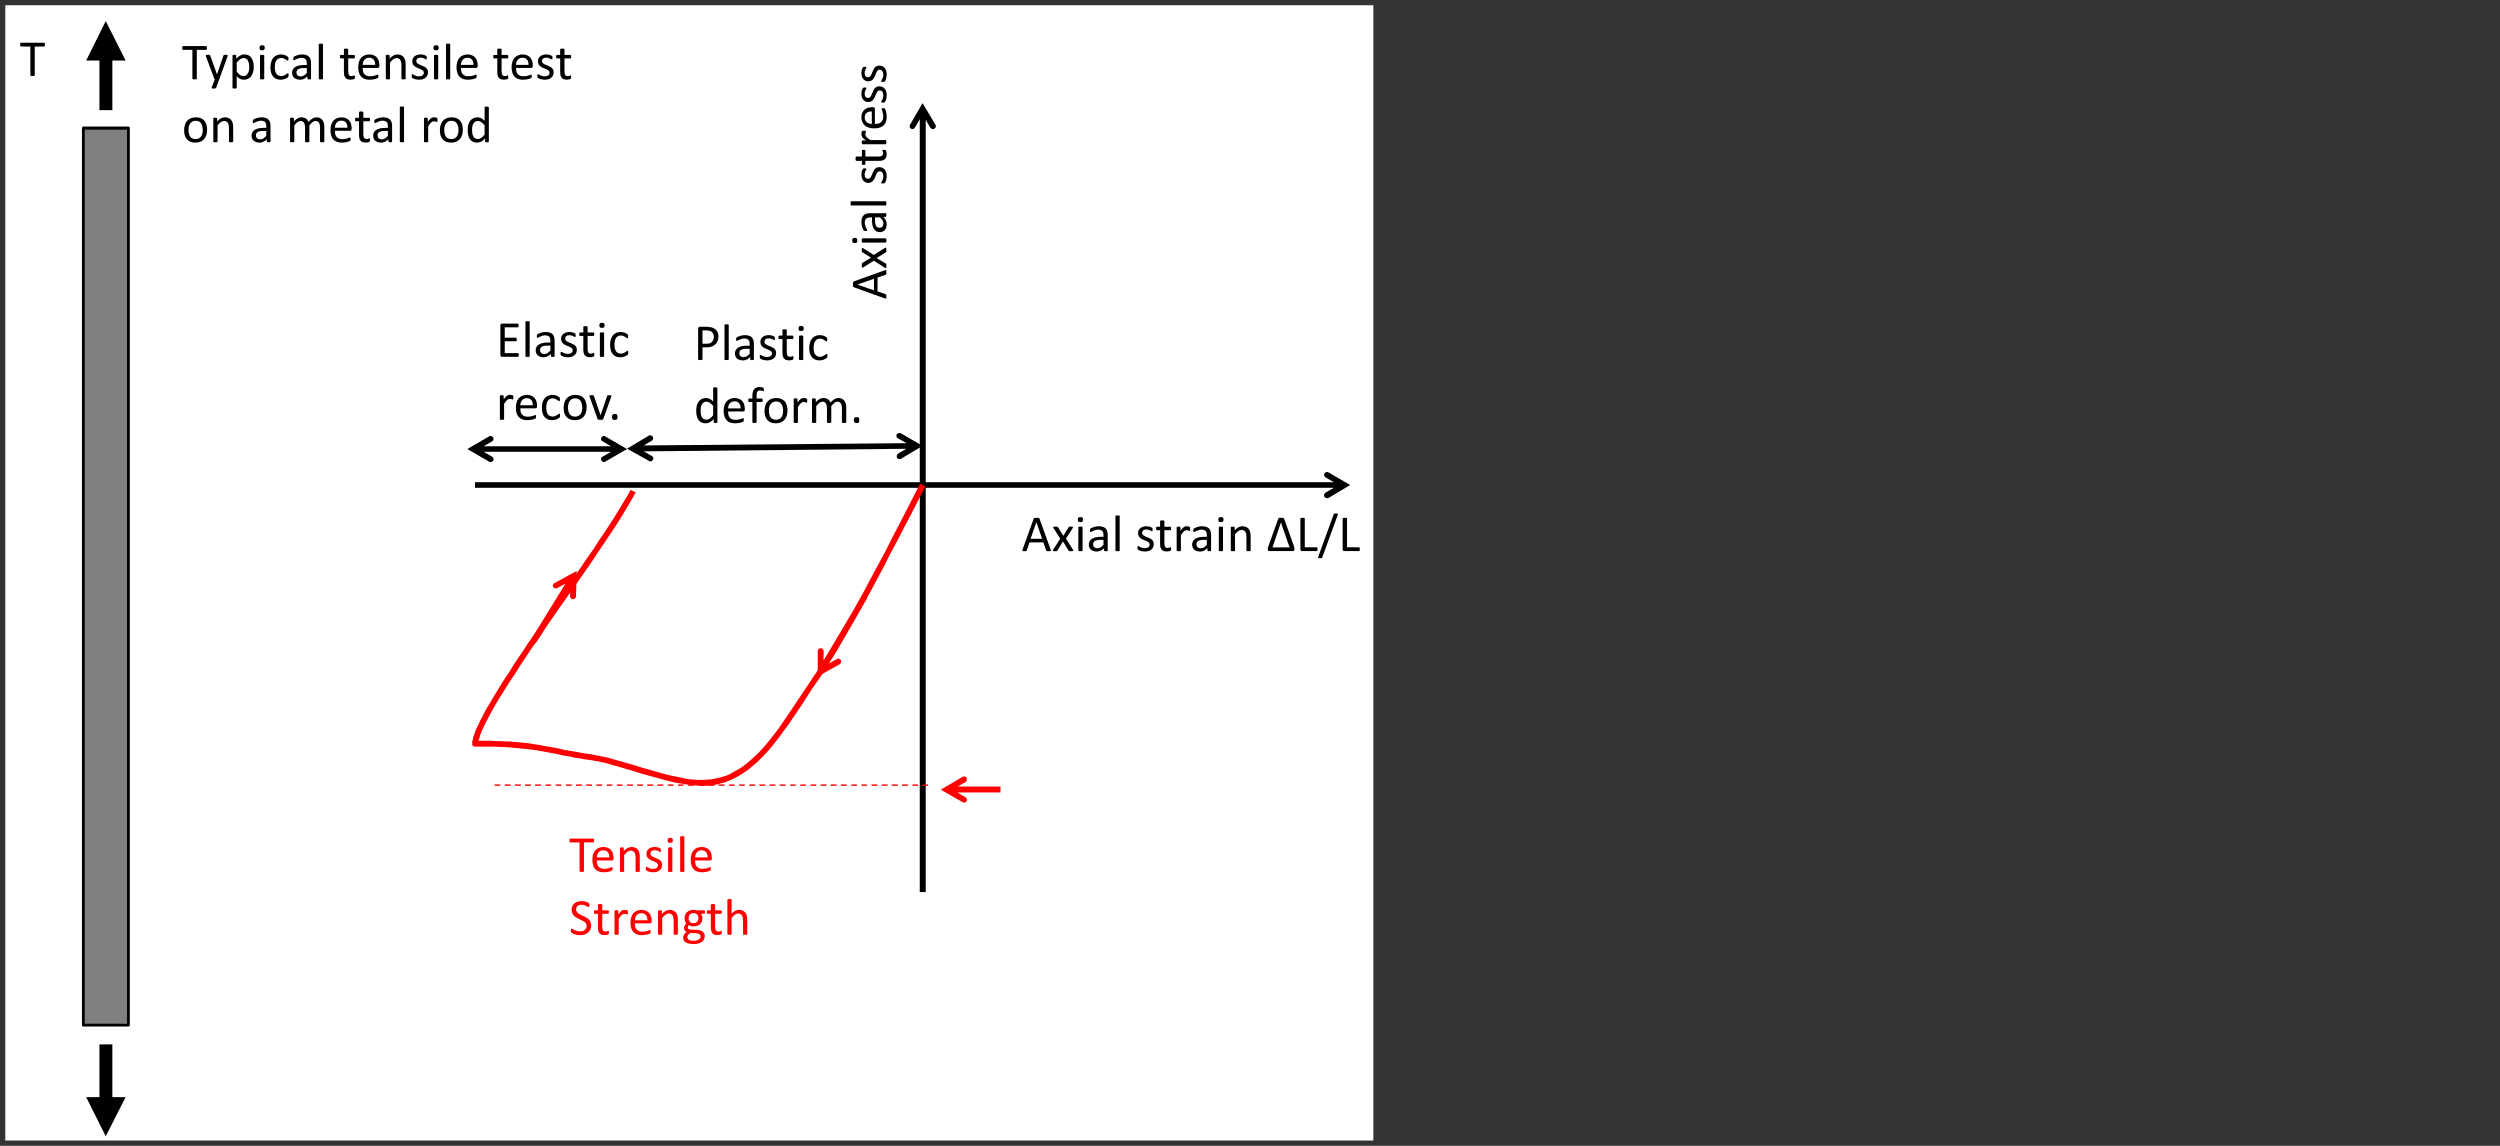 <?xml version="1.0" encoding="UTF-8"?>
<svg xmlns="http://www.w3.org/2000/svg" xmlns:xlink="http://www.w3.org/1999/xlink" width="472.268pt" height="216.45pt" viewBox="0 0 472.268 216.45" version="1.2">
<rect x="0" y="0" width="472.268" height="216.45" fill="#333333" stroke="none"/>
<defs>
<g>
<symbol overflow="visible" id="glyph0-0">
<path style="stroke:none;" d="M 4.734 -6.266 L 4.734 0 L 0.219 0 L 0.219 -6.266 Z M 4.312 -0.391 L 4.312 -5.875 L 0.625 -5.875 L 0.625 -0.391 Z M 3.703 -4.141 C 3.703 -3.941 3.676 -3.77 3.625 -3.625 C 3.57 -3.477 3.492 -3.352 3.391 -3.25 C 3.285 -3.145 3.16 -3.062 3.016 -3 C 2.879 -2.945 2.734 -2.914 2.578 -2.906 L 2.547 -2.172 C 2.547 -2.141 2.52 -2.117 2.469 -2.109 C 2.426 -2.098 2.363 -2.094 2.281 -2.094 C 2.227 -2.094 2.188 -2.094 2.156 -2.094 C 2.125 -2.094 2.098 -2.098 2.078 -2.109 C 2.055 -2.117 2.039 -2.125 2.031 -2.125 C 2.02 -2.133 2.016 -2.148 2.016 -2.172 L 2 -3.062 C 1.988 -3.164 2.004 -3.234 2.047 -3.266 C 2.098 -3.305 2.16 -3.328 2.234 -3.328 L 2.328 -3.328 C 2.473 -3.328 2.594 -3.348 2.688 -3.391 C 2.781 -3.43 2.859 -3.484 2.922 -3.547 C 2.984 -3.617 3.023 -3.703 3.047 -3.797 C 3.078 -3.891 3.094 -3.988 3.094 -4.094 C 3.094 -4.332 3.023 -4.52 2.891 -4.656 C 2.754 -4.789 2.539 -4.859 2.25 -4.859 C 2.125 -4.859 2.016 -4.848 1.922 -4.828 C 1.828 -4.805 1.738 -4.781 1.656 -4.75 C 1.582 -4.719 1.52 -4.688 1.469 -4.656 C 1.426 -4.633 1.395 -4.625 1.375 -4.625 C 1.363 -4.625 1.352 -4.625 1.344 -4.625 C 1.332 -4.633 1.32 -4.648 1.312 -4.672 C 1.301 -4.691 1.289 -4.711 1.281 -4.734 C 1.281 -4.766 1.281 -4.805 1.281 -4.859 C 1.281 -4.922 1.285 -4.969 1.297 -5 C 1.305 -5.039 1.32 -5.07 1.344 -5.094 C 1.375 -5.113 1.422 -5.141 1.484 -5.172 C 1.547 -5.203 1.617 -5.227 1.703 -5.25 C 1.797 -5.281 1.895 -5.305 2 -5.328 C 2.102 -5.348 2.211 -5.359 2.328 -5.359 C 2.566 -5.359 2.773 -5.32 2.953 -5.25 C 3.129 -5.188 3.27 -5.098 3.375 -4.984 C 3.488 -4.879 3.57 -4.754 3.625 -4.609 C 3.676 -4.461 3.703 -4.305 3.703 -4.141 Z M 2.656 -1.328 C 2.656 -1.254 2.648 -1.191 2.641 -1.141 C 2.629 -1.098 2.609 -1.062 2.578 -1.031 C 2.555 -1.008 2.52 -0.988 2.469 -0.969 C 2.426 -0.957 2.367 -0.953 2.297 -0.953 C 2.223 -0.953 2.16 -0.957 2.109 -0.969 C 2.066 -0.988 2.031 -1.008 2 -1.031 C 1.977 -1.062 1.957 -1.098 1.938 -1.141 C 1.926 -1.191 1.922 -1.254 1.922 -1.328 C 1.922 -1.391 1.926 -1.441 1.938 -1.484 C 1.957 -1.535 1.977 -1.578 2 -1.609 C 2.031 -1.641 2.066 -1.66 2.109 -1.672 C 2.16 -1.68 2.223 -1.688 2.297 -1.688 C 2.367 -1.688 2.426 -1.68 2.469 -1.672 C 2.52 -1.66 2.555 -1.641 2.578 -1.609 C 2.609 -1.578 2.629 -1.535 2.641 -1.484 C 2.648 -1.441 2.656 -1.391 2.656 -1.328 Z M 0 1.922 Z M 0 1.922 "/>
</symbol>
<symbol overflow="visible" id="glyph0-1">
<path style="stroke:none;" d="M 5.516 -0.297 C 5.547 -0.223 5.562 -0.164 5.562 -0.125 C 5.562 -0.082 5.547 -0.047 5.516 -0.016 C 5.492 0.004 5.453 0.016 5.391 0.016 C 5.336 0.023 5.258 0.031 5.156 0.031 C 5.051 0.031 4.969 0.023 4.906 0.016 C 4.852 0.016 4.812 0.008 4.781 0 C 4.75 -0.008 4.723 -0.023 4.703 -0.047 C 4.691 -0.066 4.68 -0.094 4.672 -0.125 L 4.141 -1.641 L 1.531 -1.641 L 1.016 -0.141 C 1.004 -0.109 0.988 -0.082 0.969 -0.062 C 0.957 -0.039 0.938 -0.02 0.906 0 C 0.875 0.008 0.832 0.016 0.781 0.016 C 0.727 0.023 0.656 0.031 0.562 0.031 C 0.469 0.031 0.391 0.023 0.328 0.016 C 0.266 0.004 0.223 -0.008 0.203 -0.031 C 0.18 -0.051 0.172 -0.082 0.172 -0.125 C 0.172 -0.164 0.188 -0.223 0.219 -0.297 L 2.312 -6.109 C 2.32 -6.148 2.336 -6.18 2.359 -6.203 C 2.379 -6.223 2.41 -6.238 2.453 -6.25 C 2.492 -6.27 2.547 -6.281 2.609 -6.281 C 2.672 -6.281 2.75 -6.281 2.844 -6.281 C 2.945 -6.281 3.031 -6.281 3.094 -6.281 C 3.164 -6.281 3.223 -6.27 3.266 -6.25 C 3.305 -6.238 3.336 -6.219 3.359 -6.188 C 3.391 -6.164 3.41 -6.141 3.422 -6.109 Z M 2.828 -5.422 L 2.812 -5.422 L 1.734 -2.312 L 3.922 -2.312 Z M 2.828 -5.422 "/>
</symbol>
<symbol overflow="visible" id="glyph0-2">
<path style="stroke:none;" d="M 4.031 -0.219 C 4.062 -0.164 4.078 -0.125 4.078 -0.094 C 4.078 -0.062 4.062 -0.035 4.031 -0.016 C 4 -0.004 3.953 0.004 3.891 0.016 C 3.828 0.023 3.742 0.031 3.641 0.031 C 3.547 0.031 3.469 0.023 3.406 0.016 C 3.352 0.016 3.312 0.008 3.281 0 C 3.25 -0.008 3.223 -0.023 3.203 -0.047 C 3.18 -0.066 3.164 -0.086 3.156 -0.109 L 2.109 -1.828 L 1.078 -0.109 C 1.055 -0.086 1.035 -0.066 1.016 -0.047 C 1.004 -0.023 0.984 -0.008 0.953 0 C 0.922 0.008 0.875 0.016 0.812 0.016 C 0.758 0.023 0.688 0.031 0.594 0.031 C 0.5 0.031 0.422 0.023 0.359 0.016 C 0.305 0.004 0.266 -0.004 0.234 -0.016 C 0.211 -0.035 0.203 -0.062 0.203 -0.094 C 0.203 -0.125 0.219 -0.164 0.25 -0.219 L 1.594 -2.344 L 0.312 -4.375 C 0.289 -4.426 0.281 -4.469 0.281 -4.5 C 0.281 -4.531 0.297 -4.555 0.328 -4.578 C 0.359 -4.598 0.406 -4.609 0.469 -4.609 C 0.531 -4.617 0.613 -4.625 0.719 -4.625 C 0.801 -4.625 0.867 -4.617 0.922 -4.609 C 0.984 -4.609 1.031 -4.602 1.062 -4.594 C 1.102 -4.582 1.129 -4.566 1.141 -4.547 C 1.16 -4.535 1.176 -4.52 1.188 -4.5 L 2.172 -2.875 L 3.188 -4.5 C 3.195 -4.52 3.207 -4.535 3.219 -4.547 C 3.238 -4.566 3.258 -4.582 3.281 -4.594 C 3.312 -4.602 3.352 -4.609 3.406 -4.609 C 3.457 -4.617 3.523 -4.625 3.609 -4.625 C 3.703 -4.625 3.781 -4.617 3.844 -4.609 C 3.906 -4.609 3.945 -4.598 3.969 -4.578 C 4 -4.555 4.016 -4.531 4.016 -4.5 C 4.016 -4.469 4 -4.426 3.969 -4.375 L 2.688 -2.359 Z M 4.031 -0.219 "/>
</symbol>
<symbol overflow="visible" id="glyph0-3">
<path style="stroke:none;" d="M 1.531 -0.125 C 1.531 -0.094 1.523 -0.066 1.516 -0.047 C 1.504 -0.035 1.484 -0.02 1.453 0 C 1.422 0.008 1.379 0.016 1.328 0.016 C 1.273 0.023 1.211 0.031 1.141 0.031 C 1.055 0.031 0.988 0.023 0.938 0.016 C 0.883 0.016 0.844 0.008 0.812 0 C 0.789 -0.02 0.77 -0.035 0.75 -0.047 C 0.738 -0.066 0.734 -0.094 0.734 -0.125 L 0.734 -4.469 C 0.734 -4.5 0.738 -4.52 0.75 -4.531 C 0.77 -4.551 0.789 -4.566 0.812 -4.578 C 0.844 -4.598 0.883 -4.609 0.938 -4.609 C 0.988 -4.617 1.055 -4.625 1.141 -4.625 C 1.211 -4.625 1.273 -4.617 1.328 -4.609 C 1.379 -4.609 1.422 -4.598 1.453 -4.578 C 1.484 -4.566 1.504 -4.551 1.516 -4.531 C 1.523 -4.52 1.531 -4.5 1.531 -4.469 Z M 1.625 -5.938 C 1.625 -5.758 1.586 -5.633 1.516 -5.562 C 1.453 -5.5 1.32 -5.469 1.125 -5.469 C 0.938 -5.469 0.805 -5.5 0.734 -5.562 C 0.672 -5.625 0.641 -5.75 0.641 -5.938 C 0.641 -6.125 0.676 -6.25 0.75 -6.312 C 0.82 -6.383 0.953 -6.422 1.141 -6.422 C 1.328 -6.422 1.453 -6.383 1.516 -6.312 C 1.586 -6.25 1.625 -6.125 1.625 -5.938 Z M 1.625 -5.938 "/>
</symbol>
<symbol overflow="visible" id="glyph0-4">
<path style="stroke:none;" d="M 4.016 -0.109 C 4.016 -0.078 4 -0.051 3.969 -0.031 C 3.945 -0.008 3.914 0.004 3.875 0.016 C 3.832 0.023 3.766 0.031 3.672 0.031 C 3.586 0.031 3.52 0.023 3.469 0.016 C 3.426 0.004 3.391 -0.008 3.359 -0.031 C 3.336 -0.051 3.328 -0.078 3.328 -0.109 L 3.328 -0.547 C 3.141 -0.348 2.926 -0.191 2.688 -0.078 C 2.457 0.035 2.211 0.094 1.953 0.094 C 1.723 0.094 1.516 0.062 1.328 0 C 1.141 -0.062 0.977 -0.145 0.844 -0.25 C 0.719 -0.363 0.617 -0.504 0.547 -0.672 C 0.473 -0.836 0.438 -1.023 0.438 -1.234 C 0.438 -1.473 0.488 -1.68 0.594 -1.859 C 0.695 -2.047 0.844 -2.195 1.031 -2.312 C 1.219 -2.438 1.445 -2.531 1.719 -2.594 C 1.988 -2.656 2.289 -2.688 2.625 -2.688 L 3.219 -2.688 L 3.219 -3.016 C 3.219 -3.18 3.203 -3.328 3.172 -3.453 C 3.141 -3.586 3.082 -3.695 3 -3.781 C 2.926 -3.863 2.82 -3.926 2.688 -3.969 C 2.562 -4.02 2.41 -4.047 2.234 -4.047 C 2.035 -4.047 1.859 -4.02 1.703 -3.969 C 1.547 -3.926 1.406 -3.875 1.281 -3.812 C 1.164 -3.758 1.066 -3.707 0.984 -3.656 C 0.91 -3.613 0.852 -3.594 0.812 -3.594 C 0.789 -3.594 0.77 -3.598 0.75 -3.609 C 0.727 -3.617 0.707 -3.633 0.688 -3.656 C 0.676 -3.688 0.664 -3.723 0.656 -3.766 C 0.656 -3.805 0.656 -3.852 0.656 -3.906 C 0.656 -3.988 0.66 -4.051 0.672 -4.094 C 0.68 -4.145 0.707 -4.191 0.75 -4.234 C 0.801 -4.273 0.879 -4.32 0.984 -4.375 C 1.086 -4.426 1.207 -4.473 1.344 -4.516 C 1.488 -4.566 1.641 -4.609 1.797 -4.641 C 1.961 -4.672 2.129 -4.688 2.297 -4.688 C 2.609 -4.688 2.875 -4.648 3.094 -4.578 C 3.312 -4.516 3.488 -4.41 3.625 -4.266 C 3.758 -4.129 3.859 -3.957 3.922 -3.75 C 3.984 -3.551 4.016 -3.316 4.016 -3.047 Z M 3.219 -2.109 L 2.547 -2.109 C 2.328 -2.109 2.133 -2.086 1.969 -2.047 C 1.812 -2.016 1.676 -1.961 1.562 -1.891 C 1.457 -1.816 1.379 -1.727 1.328 -1.625 C 1.285 -1.52 1.266 -1.398 1.266 -1.266 C 1.266 -1.047 1.332 -0.867 1.469 -0.734 C 1.613 -0.598 1.816 -0.531 2.078 -0.531 C 2.285 -0.531 2.477 -0.582 2.656 -0.688 C 2.844 -0.789 3.031 -0.957 3.219 -1.188 Z M 3.219 -2.109 "/>
</symbol>
<symbol overflow="visible" id="glyph0-5">
<path style="stroke:none;" d="M 1.531 -0.125 C 1.531 -0.094 1.523 -0.066 1.516 -0.047 C 1.504 -0.035 1.484 -0.02 1.453 0 C 1.422 0.008 1.379 0.016 1.328 0.016 C 1.273 0.023 1.211 0.031 1.141 0.031 C 1.055 0.031 0.988 0.023 0.938 0.016 C 0.883 0.016 0.844 0.008 0.812 0 C 0.789 -0.02 0.77 -0.035 0.75 -0.047 C 0.738 -0.066 0.734 -0.094 0.734 -0.125 L 0.734 -6.578 C 0.734 -6.609 0.738 -6.633 0.75 -6.656 C 0.77 -6.676 0.789 -6.691 0.812 -6.703 C 0.844 -6.711 0.883 -6.719 0.938 -6.719 C 0.988 -6.727 1.055 -6.734 1.141 -6.734 C 1.211 -6.734 1.273 -6.727 1.328 -6.719 C 1.379 -6.719 1.422 -6.711 1.453 -6.703 C 1.484 -6.691 1.504 -6.676 1.516 -6.656 C 1.523 -6.633 1.531 -6.609 1.531 -6.578 Z M 1.531 -0.125 "/>
</symbol>
<symbol overflow="visible" id="glyph0-6">
<path style="stroke:none;" d=""/>
</symbol>
<symbol overflow="visible" id="glyph0-7">
<path style="stroke:none;" d="M 3.469 -1.312 C 3.469 -1.082 3.426 -0.879 3.344 -0.703 C 3.258 -0.535 3.141 -0.391 2.984 -0.266 C 2.836 -0.148 2.66 -0.062 2.453 0 C 2.242 0.062 2.016 0.094 1.766 0.094 C 1.609 0.094 1.457 0.078 1.312 0.047 C 1.176 0.023 1.051 0 0.938 -0.031 C 0.832 -0.07 0.738 -0.113 0.656 -0.156 C 0.582 -0.195 0.523 -0.234 0.484 -0.266 C 0.453 -0.297 0.426 -0.336 0.406 -0.391 C 0.395 -0.453 0.391 -0.535 0.391 -0.641 C 0.391 -0.691 0.391 -0.738 0.391 -0.781 C 0.398 -0.82 0.41 -0.852 0.422 -0.875 C 0.43 -0.906 0.445 -0.926 0.469 -0.938 C 0.488 -0.957 0.508 -0.969 0.531 -0.969 C 0.562 -0.969 0.609 -0.941 0.672 -0.891 C 0.742 -0.848 0.832 -0.801 0.938 -0.75 C 1.039 -0.695 1.16 -0.648 1.297 -0.609 C 1.441 -0.566 1.602 -0.547 1.781 -0.547 C 1.914 -0.547 2.035 -0.562 2.141 -0.594 C 2.254 -0.625 2.348 -0.664 2.422 -0.719 C 2.504 -0.77 2.566 -0.836 2.609 -0.922 C 2.66 -1.016 2.688 -1.125 2.688 -1.25 C 2.688 -1.363 2.656 -1.461 2.594 -1.547 C 2.531 -1.629 2.445 -1.703 2.344 -1.766 C 2.238 -1.836 2.117 -1.895 1.984 -1.938 C 1.859 -1.988 1.727 -2.039 1.594 -2.094 C 1.457 -2.156 1.32 -2.219 1.188 -2.281 C 1.062 -2.352 0.945 -2.438 0.844 -2.531 C 0.738 -2.633 0.656 -2.754 0.594 -2.891 C 0.531 -3.035 0.5 -3.207 0.5 -3.406 C 0.5 -3.57 0.531 -3.734 0.594 -3.891 C 0.664 -4.047 0.766 -4.18 0.891 -4.297 C 1.023 -4.422 1.191 -4.516 1.391 -4.578 C 1.586 -4.648 1.816 -4.688 2.078 -4.688 C 2.203 -4.688 2.32 -4.676 2.438 -4.656 C 2.551 -4.645 2.656 -4.625 2.75 -4.594 C 2.844 -4.562 2.922 -4.523 2.984 -4.484 C 3.055 -4.453 3.109 -4.426 3.141 -4.406 C 3.172 -4.383 3.191 -4.363 3.203 -4.344 C 3.211 -4.32 3.219 -4.297 3.219 -4.266 C 3.227 -4.242 3.234 -4.211 3.234 -4.172 C 3.242 -4.141 3.25 -4.098 3.25 -4.047 C 3.25 -3.992 3.242 -3.945 3.234 -3.906 C 3.234 -3.863 3.227 -3.828 3.219 -3.797 C 3.207 -3.773 3.191 -3.758 3.172 -3.75 C 3.16 -3.738 3.145 -3.734 3.125 -3.734 C 3.094 -3.734 3.051 -3.75 3 -3.781 C 2.945 -3.82 2.875 -3.863 2.781 -3.906 C 2.695 -3.945 2.594 -3.984 2.469 -4.016 C 2.352 -4.055 2.223 -4.078 2.078 -4.078 C 1.941 -4.078 1.82 -4.062 1.719 -4.031 C 1.613 -4 1.523 -3.953 1.453 -3.891 C 1.391 -3.836 1.344 -3.77 1.312 -3.688 C 1.281 -3.613 1.266 -3.531 1.266 -3.438 C 1.266 -3.312 1.297 -3.207 1.359 -3.125 C 1.422 -3.039 1.504 -2.969 1.609 -2.906 C 1.711 -2.844 1.828 -2.785 1.953 -2.734 C 2.086 -2.68 2.223 -2.625 2.359 -2.562 C 2.504 -2.508 2.641 -2.445 2.766 -2.375 C 2.898 -2.312 3.02 -2.234 3.125 -2.141 C 3.227 -2.047 3.312 -1.93 3.375 -1.797 C 3.438 -1.66 3.469 -1.5 3.469 -1.312 Z M 3.469 -1.312 "/>
</symbol>
<symbol overflow="visible" id="glyph0-8">
<path style="stroke:none;" d="M 3 -0.438 C 3 -0.344 2.992 -0.27 2.984 -0.219 C 2.973 -0.164 2.953 -0.125 2.922 -0.094 C 2.898 -0.07 2.863 -0.047 2.812 -0.016 C 2.758 0.004 2.695 0.02 2.625 0.031 C 2.562 0.039 2.492 0.051 2.422 0.062 C 2.348 0.07 2.273 0.078 2.203 0.078 C 1.973 0.078 1.773 0.051 1.609 0 C 1.453 -0.062 1.32 -0.148 1.219 -0.266 C 1.113 -0.391 1.035 -0.547 0.984 -0.734 C 0.941 -0.922 0.922 -1.141 0.922 -1.391 L 0.922 -3.938 L 0.312 -3.938 C 0.27 -3.938 0.234 -3.961 0.203 -4.016 C 0.172 -4.066 0.156 -4.148 0.156 -4.266 C 0.156 -4.328 0.16 -4.379 0.172 -4.422 C 0.18 -4.461 0.191 -4.492 0.203 -4.516 C 0.211 -4.547 0.227 -4.566 0.25 -4.578 C 0.27 -4.586 0.297 -4.594 0.328 -4.594 L 0.922 -4.594 L 0.922 -5.641 C 0.922 -5.66 0.926 -5.68 0.938 -5.703 C 0.957 -5.723 0.977 -5.738 1 -5.75 C 1.031 -5.758 1.07 -5.77 1.125 -5.781 C 1.176 -5.789 1.242 -5.797 1.328 -5.797 C 1.41 -5.797 1.473 -5.789 1.516 -5.781 C 1.566 -5.77 1.609 -5.758 1.641 -5.75 C 1.672 -5.738 1.691 -5.723 1.703 -5.703 C 1.723 -5.68 1.734 -5.66 1.734 -5.641 L 1.734 -4.594 L 2.844 -4.594 C 2.875 -4.594 2.895 -4.586 2.906 -4.578 C 2.926 -4.566 2.941 -4.547 2.953 -4.516 C 2.973 -4.492 2.984 -4.461 2.984 -4.422 C 2.992 -4.379 3 -4.328 3 -4.266 C 3 -4.148 2.984 -4.066 2.953 -4.016 C 2.93 -3.961 2.895 -3.938 2.844 -3.938 L 1.734 -3.938 L 1.734 -1.516 C 1.734 -1.211 1.773 -0.984 1.859 -0.828 C 1.953 -0.672 2.113 -0.594 2.344 -0.594 C 2.414 -0.594 2.477 -0.598 2.531 -0.609 C 2.594 -0.629 2.645 -0.645 2.688 -0.656 C 2.727 -0.676 2.766 -0.691 2.797 -0.703 C 2.836 -0.723 2.867 -0.734 2.891 -0.734 C 2.91 -0.734 2.926 -0.727 2.938 -0.719 C 2.945 -0.719 2.957 -0.703 2.969 -0.672 C 2.977 -0.648 2.984 -0.617 2.984 -0.578 C 2.992 -0.547 3 -0.5 3 -0.438 Z M 3 -0.438 "/>
</symbol>
<symbol overflow="visible" id="glyph0-9">
<path style="stroke:none;" d="M 3.281 -4.188 C 3.281 -4.113 3.281 -4.051 3.281 -4 C 3.281 -3.957 3.273 -3.922 3.266 -3.891 C 3.254 -3.867 3.238 -3.848 3.219 -3.828 C 3.207 -3.816 3.188 -3.812 3.156 -3.812 C 3.133 -3.812 3.102 -3.816 3.062 -3.828 C 3.031 -3.848 2.988 -3.863 2.938 -3.875 C 2.895 -3.895 2.844 -3.91 2.781 -3.922 C 2.727 -3.93 2.664 -3.938 2.594 -3.938 C 2.52 -3.938 2.441 -3.922 2.359 -3.891 C 2.285 -3.859 2.203 -3.805 2.109 -3.734 C 2.023 -3.66 1.938 -3.562 1.844 -3.438 C 1.75 -3.312 1.645 -3.16 1.531 -2.984 L 1.531 -0.125 C 1.531 -0.094 1.523 -0.066 1.516 -0.047 C 1.504 -0.035 1.484 -0.02 1.453 0 C 1.422 0.008 1.379 0.016 1.328 0.016 C 1.273 0.023 1.211 0.031 1.141 0.031 C 1.055 0.031 0.988 0.023 0.938 0.016 C 0.883 0.016 0.844 0.008 0.812 0 C 0.789 -0.02 0.77 -0.035 0.75 -0.047 C 0.738 -0.066 0.734 -0.094 0.734 -0.125 L 0.734 -4.469 C 0.734 -4.5 0.738 -4.52 0.75 -4.531 C 0.758 -4.551 0.781 -4.566 0.812 -4.578 C 0.844 -4.598 0.879 -4.609 0.922 -4.609 C 0.961 -4.617 1.023 -4.625 1.109 -4.625 C 1.172 -4.625 1.223 -4.617 1.266 -4.609 C 1.316 -4.609 1.352 -4.598 1.375 -4.578 C 1.406 -4.566 1.426 -4.551 1.438 -4.531 C 1.445 -4.52 1.453 -4.5 1.453 -4.469 L 1.453 -3.844 C 1.578 -4.02 1.691 -4.16 1.797 -4.266 C 1.898 -4.379 2 -4.469 2.094 -4.531 C 2.188 -4.594 2.281 -4.633 2.375 -4.656 C 2.469 -4.676 2.562 -4.688 2.656 -4.688 C 2.695 -4.688 2.742 -4.68 2.797 -4.672 C 2.848 -4.672 2.898 -4.664 2.953 -4.656 C 3.016 -4.645 3.066 -4.629 3.109 -4.609 C 3.16 -4.598 3.195 -4.582 3.219 -4.562 C 3.238 -4.551 3.25 -4.535 3.25 -4.516 C 3.258 -4.504 3.266 -4.488 3.266 -4.469 C 3.273 -4.445 3.281 -4.41 3.281 -4.359 C 3.281 -4.316 3.281 -4.258 3.281 -4.188 Z M 3.281 -4.188 "/>
</symbol>
<symbol overflow="visible" id="glyph0-10">
<path style="stroke:none;" d="M 4.484 -0.125 C 4.484 -0.094 4.477 -0.066 4.469 -0.047 C 4.457 -0.035 4.438 -0.02 4.406 0 C 4.375 0.008 4.332 0.016 4.281 0.016 C 4.227 0.023 4.164 0.031 4.094 0.031 C 4.008 0.031 3.941 0.023 3.891 0.016 C 3.836 0.016 3.797 0.008 3.766 0 C 3.742 -0.02 3.723 -0.035 3.703 -0.047 C 3.691 -0.066 3.688 -0.094 3.688 -0.125 L 3.688 -2.672 C 3.688 -2.922 3.664 -3.117 3.625 -3.266 C 3.594 -3.422 3.539 -3.551 3.469 -3.656 C 3.395 -3.77 3.297 -3.852 3.172 -3.906 C 3.055 -3.969 2.922 -4 2.766 -4 C 2.566 -4 2.363 -3.926 2.156 -3.781 C 1.957 -3.645 1.75 -3.438 1.531 -3.156 L 1.531 -0.125 C 1.531 -0.094 1.523 -0.066 1.516 -0.047 C 1.504 -0.035 1.484 -0.02 1.453 0 C 1.422 0.008 1.379 0.016 1.328 0.016 C 1.273 0.023 1.211 0.031 1.141 0.031 C 1.055 0.031 0.988 0.023 0.938 0.016 C 0.883 0.016 0.844 0.008 0.812 0 C 0.789 -0.02 0.77 -0.035 0.75 -0.047 C 0.738 -0.066 0.734 -0.094 0.734 -0.125 L 0.734 -4.469 C 0.734 -4.5 0.738 -4.52 0.75 -4.531 C 0.758 -4.551 0.781 -4.566 0.812 -4.578 C 0.844 -4.598 0.879 -4.609 0.922 -4.609 C 0.961 -4.617 1.023 -4.625 1.109 -4.625 C 1.172 -4.625 1.223 -4.617 1.266 -4.609 C 1.316 -4.609 1.352 -4.598 1.375 -4.578 C 1.406 -4.566 1.426 -4.551 1.438 -4.531 C 1.445 -4.52 1.453 -4.5 1.453 -4.469 L 1.453 -3.906 C 1.703 -4.176 1.945 -4.375 2.188 -4.5 C 2.438 -4.625 2.688 -4.688 2.938 -4.688 C 3.219 -4.688 3.457 -4.633 3.656 -4.531 C 3.863 -4.438 4.023 -4.305 4.141 -4.141 C 4.266 -3.984 4.352 -3.789 4.406 -3.562 C 4.457 -3.344 4.484 -3.082 4.484 -2.781 Z M 4.484 -0.125 "/>
</symbol>
<symbol overflow="visible" id="glyph0-11">
<path style="stroke:none;" d="M 5.312 -0.328 C 5.312 -0.211 5.281 -0.129 5.219 -0.078 C 5.164 -0.023 5.098 0 5.016 0 L 0.562 0 C 0.477 0 0.41 -0.023 0.359 -0.078 C 0.305 -0.129 0.281 -0.211 0.281 -0.328 L 0.281 -0.422 C 0.281 -0.473 0.281 -0.516 0.281 -0.547 C 0.289 -0.586 0.301 -0.629 0.312 -0.672 C 0.32 -0.723 0.336 -0.781 0.359 -0.844 C 0.379 -0.906 0.406 -0.977 0.438 -1.062 L 2.25 -6.109 C 2.258 -6.148 2.273 -6.18 2.297 -6.203 C 2.316 -6.223 2.344 -6.238 2.375 -6.25 C 2.414 -6.27 2.469 -6.281 2.531 -6.281 C 2.602 -6.281 2.688 -6.281 2.781 -6.281 C 2.895 -6.281 2.984 -6.281 3.047 -6.281 C 3.109 -6.281 3.16 -6.27 3.203 -6.25 C 3.242 -6.238 3.273 -6.219 3.297 -6.188 C 3.316 -6.164 3.336 -6.141 3.359 -6.109 L 5.156 -1.078 C 5.188 -0.984 5.211 -0.906 5.234 -0.844 C 5.254 -0.781 5.27 -0.723 5.281 -0.672 C 5.289 -0.629 5.297 -0.586 5.297 -0.547 C 5.305 -0.504 5.312 -0.461 5.312 -0.422 Z M 2.75 -5.406 L 1.156 -0.688 L 4.391 -0.688 Z M 2.75 -5.406 "/>
</symbol>
<symbol overflow="visible" id="glyph0-12">
<path style="stroke:none;" d="M 4.078 -0.359 C 4.078 -0.297 4.07 -0.242 4.062 -0.203 C 4.062 -0.16 4.051 -0.125 4.031 -0.094 C 4.02 -0.062 4.004 -0.035 3.984 -0.016 C 3.961 -0.004 3.938 0 3.906 0 L 1.141 0 C 1.066 0 0.992 -0.023 0.922 -0.078 C 0.859 -0.129 0.828 -0.219 0.828 -0.344 L 0.828 -6.141 C 0.828 -6.16 0.832 -6.18 0.844 -6.203 C 0.863 -6.223 0.891 -6.238 0.922 -6.25 C 0.953 -6.258 0.992 -6.266 1.047 -6.266 C 1.098 -6.273 1.164 -6.281 1.25 -6.281 C 1.332 -6.281 1.398 -6.273 1.453 -6.266 C 1.504 -6.266 1.547 -6.258 1.578 -6.25 C 1.609 -6.238 1.629 -6.223 1.641 -6.203 C 1.648 -6.18 1.656 -6.16 1.656 -6.141 L 1.656 -0.719 L 3.906 -0.719 C 3.938 -0.719 3.961 -0.707 3.984 -0.688 C 4.004 -0.676 4.02 -0.656 4.031 -0.625 C 4.051 -0.602 4.062 -0.566 4.062 -0.516 C 4.07 -0.473 4.078 -0.422 4.078 -0.359 Z M 4.078 -0.359 "/>
</symbol>
<symbol overflow="visible" id="glyph0-13">
<path style="stroke:none;" d="M 0.812 1.172 C 0.801 1.211 0.785 1.242 0.766 1.266 C 0.742 1.285 0.719 1.301 0.688 1.312 C 0.656 1.332 0.613 1.344 0.562 1.344 C 0.52 1.352 0.461 1.359 0.391 1.359 C 0.305 1.359 0.238 1.352 0.188 1.344 C 0.133 1.332 0.094 1.316 0.062 1.297 C 0.039 1.273 0.023 1.25 0.016 1.219 C 0.004 1.188 0.008 1.148 0.031 1.109 L 2.953 -6.922 C 2.973 -6.961 2.992 -6.992 3.016 -7.016 C 3.035 -7.035 3.062 -7.051 3.094 -7.062 C 3.125 -7.082 3.16 -7.094 3.203 -7.094 C 3.254 -7.102 3.312 -7.109 3.375 -7.109 C 3.457 -7.109 3.523 -7.102 3.578 -7.094 C 3.629 -7.082 3.672 -7.066 3.703 -7.047 C 3.734 -7.023 3.75 -7 3.75 -6.969 C 3.758 -6.938 3.754 -6.898 3.734 -6.859 Z M 0.812 1.172 "/>
</symbol>
<symbol overflow="visible" id="glyph0-14">
<path style="stroke:none;" d="M 4.312 -0.344 C 4.312 -0.281 4.305 -0.227 4.297 -0.188 C 4.297 -0.145 4.285 -0.109 4.266 -0.078 C 4.254 -0.047 4.238 -0.023 4.219 -0.016 C 4.195 -0.004 4.172 0 4.141 0 L 1.141 0 C 1.066 0 0.992 -0.023 0.922 -0.078 C 0.859 -0.129 0.828 -0.219 0.828 -0.344 L 0.828 -5.922 C 0.828 -6.047 0.859 -6.133 0.922 -6.188 C 0.992 -6.238 1.066 -6.266 1.141 -6.266 L 4.109 -6.266 C 4.141 -6.266 4.164 -6.254 4.188 -6.234 C 4.207 -6.223 4.223 -6.203 4.234 -6.172 C 4.242 -6.148 4.254 -6.113 4.266 -6.062 C 4.273 -6.02 4.281 -5.969 4.281 -5.906 C 4.281 -5.844 4.273 -5.789 4.266 -5.75 C 4.254 -5.707 4.242 -5.672 4.234 -5.641 C 4.223 -5.617 4.207 -5.598 4.188 -5.578 C 4.164 -5.566 4.141 -5.562 4.109 -5.562 L 1.656 -5.562 L 1.656 -3.609 L 3.766 -3.609 C 3.785 -3.609 3.805 -3.598 3.828 -3.578 C 3.848 -3.566 3.863 -3.547 3.875 -3.516 C 3.895 -3.492 3.906 -3.457 3.906 -3.406 C 3.914 -3.363 3.922 -3.312 3.922 -3.25 C 3.922 -3.195 3.914 -3.148 3.906 -3.109 C 3.906 -3.066 3.895 -3.031 3.875 -3 C 3.863 -2.977 3.848 -2.961 3.828 -2.953 C 3.805 -2.941 3.785 -2.938 3.766 -2.938 L 1.656 -2.938 L 1.656 -0.688 L 4.141 -0.688 C 4.172 -0.688 4.195 -0.68 4.219 -0.672 C 4.238 -0.66 4.254 -0.641 4.266 -0.609 C 4.285 -0.586 4.297 -0.551 4.297 -0.5 C 4.305 -0.457 4.312 -0.406 4.312 -0.344 Z M 4.312 -0.344 "/>
</symbol>
<symbol overflow="visible" id="glyph0-15">
<path style="stroke:none;" d="M 3.875 -0.781 C 3.875 -0.727 3.867 -0.68 3.859 -0.641 C 3.859 -0.598 3.852 -0.562 3.844 -0.531 C 3.832 -0.508 3.82 -0.488 3.812 -0.469 C 3.801 -0.445 3.773 -0.414 3.734 -0.375 C 3.703 -0.332 3.633 -0.281 3.531 -0.219 C 3.438 -0.164 3.328 -0.113 3.203 -0.062 C 3.086 -0.02 2.957 0.016 2.812 0.047 C 2.676 0.078 2.531 0.094 2.375 0.094 C 2.062 0.094 1.785 0.039 1.547 -0.062 C 1.305 -0.164 1.102 -0.316 0.938 -0.516 C 0.77 -0.711 0.645 -0.953 0.562 -1.234 C 0.477 -1.523 0.438 -1.863 0.438 -2.25 C 0.438 -2.676 0.488 -3.039 0.594 -3.344 C 0.695 -3.656 0.836 -3.91 1.016 -4.109 C 1.203 -4.305 1.414 -4.453 1.656 -4.547 C 1.906 -4.641 2.176 -4.688 2.469 -4.688 C 2.602 -4.688 2.734 -4.672 2.859 -4.641 C 2.992 -4.617 3.113 -4.586 3.219 -4.547 C 3.332 -4.504 3.43 -4.453 3.516 -4.391 C 3.609 -4.336 3.672 -4.289 3.703 -4.25 C 3.742 -4.219 3.77 -4.191 3.781 -4.172 C 3.801 -4.148 3.816 -4.125 3.828 -4.094 C 3.836 -4.062 3.844 -4.023 3.844 -3.984 C 3.844 -3.941 3.844 -3.895 3.844 -3.844 C 3.844 -3.719 3.828 -3.629 3.797 -3.578 C 3.773 -3.523 3.742 -3.5 3.703 -3.5 C 3.648 -3.5 3.594 -3.523 3.531 -3.578 C 3.469 -3.629 3.391 -3.688 3.297 -3.75 C 3.203 -3.82 3.082 -3.883 2.938 -3.938 C 2.801 -3.988 2.641 -4.016 2.453 -4.016 C 2.066 -4.016 1.77 -3.863 1.562 -3.562 C 1.363 -3.27 1.266 -2.844 1.266 -2.281 C 1.266 -2 1.289 -1.754 1.344 -1.547 C 1.395 -1.336 1.473 -1.16 1.578 -1.016 C 1.68 -0.879 1.805 -0.773 1.953 -0.703 C 2.109 -0.629 2.285 -0.594 2.484 -0.594 C 2.66 -0.594 2.816 -0.625 2.953 -0.688 C 3.098 -0.75 3.219 -0.812 3.312 -0.875 C 3.414 -0.945 3.504 -1.008 3.578 -1.062 C 3.648 -1.125 3.703 -1.156 3.734 -1.156 C 3.754 -1.156 3.773 -1.145 3.797 -1.125 C 3.816 -1.113 3.832 -1.094 3.844 -1.062 C 3.852 -1.031 3.859 -0.988 3.859 -0.938 C 3.867 -0.895 3.875 -0.844 3.875 -0.781 Z M 3.875 -0.781 "/>
</symbol>
<symbol overflow="visible" id="glyph0-16">
<path style="stroke:none;" d="M 4.453 -2.484 C 4.453 -2.359 4.422 -2.27 4.359 -2.219 C 4.297 -2.164 4.223 -2.141 4.141 -2.141 L 1.297 -2.141 C 1.297 -1.898 1.316 -1.68 1.359 -1.484 C 1.41 -1.285 1.492 -1.117 1.609 -0.984 C 1.723 -0.848 1.867 -0.742 2.047 -0.672 C 2.223 -0.598 2.441 -0.562 2.703 -0.562 C 2.91 -0.562 3.094 -0.578 3.25 -0.609 C 3.414 -0.641 3.555 -0.676 3.672 -0.719 C 3.797 -0.758 3.895 -0.797 3.969 -0.828 C 4.039 -0.867 4.098 -0.891 4.141 -0.891 C 4.16 -0.891 4.18 -0.879 4.203 -0.859 C 4.223 -0.848 4.234 -0.832 4.234 -0.812 C 4.242 -0.789 4.25 -0.758 4.25 -0.719 C 4.258 -0.676 4.266 -0.629 4.266 -0.578 C 4.266 -0.535 4.266 -0.5 4.266 -0.469 C 4.266 -0.438 4.258 -0.406 4.25 -0.375 C 4.25 -0.352 4.242 -0.332 4.234 -0.312 C 4.223 -0.301 4.207 -0.285 4.188 -0.266 C 4.164 -0.242 4.113 -0.211 4.031 -0.172 C 3.945 -0.129 3.832 -0.086 3.688 -0.047 C 3.551 -0.016 3.391 0.016 3.203 0.047 C 3.023 0.078 2.832 0.094 2.625 0.094 C 2.27 0.094 1.957 0.047 1.688 -0.047 C 1.414 -0.148 1.188 -0.301 1 -0.5 C 0.82 -0.695 0.688 -0.941 0.594 -1.234 C 0.5 -1.535 0.453 -1.883 0.453 -2.281 C 0.453 -2.656 0.5 -2.988 0.594 -3.281 C 0.688 -3.582 0.82 -3.836 1 -4.047 C 1.188 -4.254 1.41 -4.41 1.672 -4.516 C 1.93 -4.629 2.223 -4.688 2.547 -4.688 C 2.879 -4.688 3.164 -4.629 3.406 -4.516 C 3.645 -4.41 3.844 -4.266 4 -4.078 C 4.156 -3.898 4.27 -3.688 4.344 -3.438 C 4.414 -3.188 4.453 -2.914 4.453 -2.625 Z M 3.656 -2.719 C 3.664 -3.145 3.57 -3.473 3.375 -3.703 C 3.176 -3.941 2.883 -4.062 2.5 -4.062 C 2.301 -4.062 2.129 -4.023 1.984 -3.953 C 1.836 -3.879 1.711 -3.781 1.609 -3.656 C 1.516 -3.539 1.438 -3.398 1.375 -3.234 C 1.32 -3.066 1.297 -2.895 1.297 -2.719 Z M 3.656 -2.719 "/>
</symbol>
<symbol overflow="visible" id="glyph0-17">
<path style="stroke:none;" d="M 4.781 -2.344 C 4.781 -1.988 4.734 -1.66 4.641 -1.359 C 4.555 -1.066 4.422 -0.812 4.234 -0.594 C 4.047 -0.375 3.812 -0.203 3.531 -0.078 C 3.25 0.035 2.926 0.094 2.562 0.094 C 2.207 0.094 1.895 0.039 1.625 -0.062 C 1.363 -0.176 1.145 -0.332 0.969 -0.531 C 0.789 -0.738 0.656 -0.984 0.562 -1.266 C 0.477 -1.555 0.438 -1.891 0.438 -2.266 C 0.438 -2.617 0.484 -2.941 0.578 -3.234 C 0.672 -3.535 0.805 -3.789 0.984 -4 C 1.172 -4.219 1.398 -4.383 1.672 -4.5 C 1.953 -4.625 2.281 -4.688 2.656 -4.688 C 3.008 -4.688 3.316 -4.633 3.578 -4.531 C 3.848 -4.426 4.07 -4.27 4.25 -4.062 C 4.426 -3.863 4.555 -3.617 4.641 -3.328 C 4.734 -3.035 4.781 -2.707 4.781 -2.344 Z M 3.953 -2.297 C 3.953 -2.523 3.926 -2.742 3.875 -2.953 C 3.832 -3.172 3.758 -3.359 3.656 -3.516 C 3.562 -3.672 3.426 -3.797 3.25 -3.891 C 3.082 -3.984 2.875 -4.031 2.625 -4.031 C 2.383 -4.031 2.18 -3.984 2.016 -3.891 C 1.848 -3.805 1.707 -3.688 1.594 -3.531 C 1.488 -3.383 1.406 -3.207 1.344 -3 C 1.289 -2.789 1.266 -2.562 1.266 -2.312 C 1.266 -2.07 1.285 -1.848 1.328 -1.641 C 1.379 -1.43 1.453 -1.25 1.547 -1.094 C 1.648 -0.938 1.785 -0.812 1.953 -0.719 C 2.129 -0.625 2.348 -0.578 2.609 -0.578 C 2.836 -0.578 3.035 -0.617 3.203 -0.703 C 3.379 -0.785 3.52 -0.898 3.625 -1.047 C 3.738 -1.203 3.82 -1.383 3.875 -1.594 C 3.926 -1.812 3.953 -2.047 3.953 -2.297 Z M 3.953 -2.297 "/>
</symbol>
<symbol overflow="visible" id="glyph0-18">
<path style="stroke:none;" d="M 4.312 -4.484 C 4.312 -4.473 4.312 -4.457 4.312 -4.438 C 4.312 -4.426 4.305 -4.41 4.297 -4.391 C 4.297 -4.379 4.289 -4.363 4.281 -4.344 C 4.281 -4.32 4.273 -4.301 4.266 -4.281 L 2.781 -0.141 C 2.77 -0.109 2.754 -0.082 2.734 -0.062 C 2.711 -0.039 2.68 -0.02 2.641 0 C 2.598 0.008 2.547 0.016 2.484 0.016 C 2.422 0.023 2.336 0.031 2.234 0.031 C 2.141 0.031 2.062 0.023 2 0.016 C 1.938 0.016 1.883 0.008 1.844 0 C 1.801 -0.02 1.77 -0.039 1.75 -0.062 C 1.727 -0.082 1.707 -0.109 1.688 -0.141 L 0.219 -4.281 C 0.195 -4.32 0.18 -4.352 0.172 -4.375 C 0.172 -4.406 0.172 -4.426 0.172 -4.438 C 0.172 -4.457 0.172 -4.473 0.172 -4.484 C 0.172 -4.504 0.176 -4.523 0.188 -4.547 C 0.195 -4.566 0.219 -4.582 0.25 -4.594 C 0.281 -4.602 0.316 -4.609 0.359 -4.609 C 0.41 -4.617 0.477 -4.625 0.562 -4.625 C 0.656 -4.625 0.727 -4.617 0.781 -4.609 C 0.832 -4.609 0.875 -4.602 0.906 -4.594 C 0.938 -4.582 0.957 -4.566 0.969 -4.547 C 0.988 -4.523 1.004 -4.5 1.016 -4.469 L 2.25 -0.875 L 2.266 -0.828 L 2.281 -0.875 L 3.5 -4.469 C 3.5 -4.5 3.508 -4.523 3.531 -4.547 C 3.551 -4.566 3.57 -4.582 3.594 -4.594 C 3.625 -4.602 3.664 -4.609 3.719 -4.609 C 3.781 -4.617 3.852 -4.625 3.938 -4.625 C 4.008 -4.625 4.066 -4.617 4.109 -4.609 C 4.16 -4.609 4.203 -4.602 4.234 -4.594 C 4.266 -4.582 4.285 -4.566 4.297 -4.547 C 4.305 -4.523 4.312 -4.504 4.312 -4.484 Z M 4.312 -4.484 "/>
</symbol>
<symbol overflow="visible" id="glyph0-19">
<path style="stroke:none;" d="M 1.766 -0.531 C 1.766 -0.301 1.727 -0.145 1.656 -0.062 C 1.582 0.008 1.445 0.047 1.25 0.047 C 1.051 0.047 0.914 0.008 0.844 -0.062 C 0.77 -0.133 0.734 -0.285 0.734 -0.516 C 0.734 -0.742 0.77 -0.895 0.844 -0.969 C 0.914 -1.039 1.051 -1.078 1.25 -1.078 C 1.445 -1.078 1.582 -1.039 1.656 -0.969 C 1.727 -0.895 1.766 -0.75 1.766 -0.531 Z M 1.766 -0.531 "/>
</symbol>
<symbol overflow="visible" id="glyph0-20">
<path style="stroke:none;" d="M 4.672 -4.422 C 4.672 -4.109 4.617 -3.828 4.516 -3.578 C 4.422 -3.328 4.273 -3.113 4.078 -2.938 C 3.891 -2.758 3.656 -2.617 3.375 -2.516 C 3.094 -2.422 2.758 -2.375 2.375 -2.375 L 1.656 -2.375 L 1.656 -0.125 C 1.656 -0.102 1.648 -0.082 1.641 -0.062 C 1.629 -0.039 1.609 -0.023 1.578 -0.016 C 1.547 -0.004 1.504 0.004 1.453 0.016 C 1.398 0.023 1.332 0.031 1.25 0.031 C 1.164 0.031 1.098 0.023 1.047 0.016 C 0.992 0.004 0.953 -0.004 0.922 -0.016 C 0.891 -0.023 0.863 -0.039 0.844 -0.062 C 0.832 -0.082 0.828 -0.102 0.828 -0.125 L 0.828 -5.906 C 0.828 -6.031 0.859 -6.117 0.922 -6.172 C 0.992 -6.234 1.07 -6.266 1.156 -6.266 L 2.5 -6.266 C 2.633 -6.266 2.766 -6.254 2.891 -6.234 C 3.016 -6.223 3.16 -6.195 3.328 -6.156 C 3.492 -6.125 3.664 -6.055 3.844 -5.953 C 4.02 -5.859 4.172 -5.734 4.297 -5.578 C 4.422 -5.43 4.516 -5.258 4.578 -5.062 C 4.641 -4.875 4.672 -4.66 4.672 -4.422 Z M 3.797 -4.359 C 3.797 -4.609 3.75 -4.816 3.656 -4.984 C 3.562 -5.16 3.441 -5.289 3.297 -5.375 C 3.16 -5.457 3.016 -5.508 2.859 -5.531 C 2.711 -5.562 2.57 -5.578 2.438 -5.578 L 1.656 -5.578 L 1.656 -3.062 L 2.406 -3.062 C 2.664 -3.062 2.879 -3.094 3.047 -3.156 C 3.211 -3.219 3.348 -3.305 3.453 -3.422 C 3.566 -3.535 3.648 -3.672 3.703 -3.828 C 3.766 -3.992 3.797 -4.172 3.797 -4.359 Z M 3.797 -4.359 "/>
</symbol>
<symbol overflow="visible" id="glyph0-21">
<path style="stroke:none;" d="M 4.469 -0.125 C 4.469 -0.094 4.461 -0.066 4.453 -0.047 C 4.441 -0.035 4.422 -0.02 4.391 0 C 4.367 0.008 4.332 0.016 4.281 0.016 C 4.238 0.023 4.188 0.031 4.125 0.031 C 4.051 0.031 3.992 0.023 3.953 0.016 C 3.91 0.016 3.875 0.008 3.844 0 C 3.812 -0.02 3.789 -0.035 3.781 -0.047 C 3.77 -0.066 3.766 -0.094 3.766 -0.125 L 3.766 -0.703 C 3.535 -0.453 3.297 -0.254 3.047 -0.109 C 2.797 0.023 2.523 0.094 2.234 0.094 C 1.91 0.094 1.633 0.031 1.406 -0.094 C 1.188 -0.219 1.004 -0.383 0.859 -0.594 C 0.723 -0.812 0.625 -1.062 0.562 -1.344 C 0.5 -1.625 0.469 -1.926 0.469 -2.25 C 0.469 -2.625 0.504 -2.957 0.578 -3.25 C 0.66 -3.551 0.781 -3.805 0.938 -4.016 C 1.102 -4.234 1.301 -4.398 1.531 -4.516 C 1.758 -4.629 2.031 -4.688 2.344 -4.688 C 2.594 -4.688 2.82 -4.629 3.031 -4.516 C 3.25 -4.41 3.461 -4.25 3.672 -4.031 L 3.672 -6.562 C 3.672 -6.582 3.676 -6.602 3.688 -6.625 C 3.695 -6.645 3.719 -6.66 3.75 -6.672 C 3.781 -6.68 3.82 -6.691 3.875 -6.703 C 3.926 -6.711 3.988 -6.719 4.062 -6.719 C 4.145 -6.719 4.211 -6.711 4.266 -6.703 C 4.316 -6.691 4.352 -6.68 4.375 -6.672 C 4.406 -6.66 4.426 -6.645 4.438 -6.625 C 4.457 -6.602 4.469 -6.582 4.469 -6.562 Z M 3.672 -3.188 C 3.453 -3.445 3.238 -3.645 3.031 -3.781 C 2.832 -3.926 2.625 -4 2.406 -4 C 2.207 -4 2.035 -3.953 1.891 -3.859 C 1.742 -3.766 1.625 -3.633 1.531 -3.469 C 1.445 -3.312 1.383 -3.133 1.344 -2.938 C 1.312 -2.738 1.297 -2.535 1.297 -2.328 C 1.297 -2.109 1.312 -1.895 1.344 -1.688 C 1.375 -1.477 1.43 -1.289 1.516 -1.125 C 1.598 -0.969 1.707 -0.836 1.844 -0.734 C 1.988 -0.641 2.164 -0.594 2.375 -0.594 C 2.477 -0.594 2.578 -0.602 2.672 -0.625 C 2.773 -0.656 2.879 -0.703 2.984 -0.766 C 3.086 -0.836 3.195 -0.926 3.312 -1.031 C 3.426 -1.145 3.547 -1.281 3.672 -1.438 Z M 3.672 -3.188 "/>
</symbol>
<symbol overflow="visible" id="glyph0-22">
<path style="stroke:none;" d="M 3.125 -6.266 C 3.125 -6.203 3.117 -6.148 3.109 -6.109 C 3.109 -6.078 3.102 -6.051 3.094 -6.031 C 3.082 -6.008 3.07 -5.992 3.062 -5.984 C 3.051 -5.973 3.035 -5.969 3.016 -5.969 C 2.992 -5.969 2.961 -5.973 2.922 -5.984 C 2.891 -6.004 2.848 -6.02 2.797 -6.031 C 2.754 -6.051 2.695 -6.066 2.625 -6.078 C 2.562 -6.098 2.488 -6.109 2.406 -6.109 C 2.281 -6.109 2.176 -6.086 2.094 -6.047 C 2.008 -6.016 1.941 -5.957 1.891 -5.875 C 1.836 -5.789 1.801 -5.68 1.781 -5.547 C 1.758 -5.422 1.75 -5.266 1.75 -5.078 L 1.75 -4.594 L 2.719 -4.594 C 2.75 -4.594 2.77 -4.586 2.781 -4.578 C 2.801 -4.566 2.816 -4.547 2.828 -4.516 C 2.848 -4.492 2.863 -4.461 2.875 -4.422 C 2.883 -4.379 2.891 -4.328 2.891 -4.266 C 2.891 -4.148 2.875 -4.066 2.844 -4.016 C 2.812 -3.961 2.77 -3.938 2.719 -3.938 L 1.75 -3.938 L 1.75 -0.125 C 1.75 -0.094 1.742 -0.066 1.734 -0.047 C 1.723 -0.035 1.703 -0.02 1.672 0 C 1.641 0.008 1.598 0.016 1.547 0.016 C 1.492 0.023 1.426 0.031 1.344 0.031 C 1.27 0.031 1.207 0.023 1.156 0.016 C 1.102 0.016 1.062 0.008 1.031 0 C 1 -0.02 0.977 -0.035 0.969 -0.047 C 0.957 -0.066 0.953 -0.094 0.953 -0.125 L 0.953 -3.938 L 0.328 -3.938 C 0.273 -3.938 0.234 -3.961 0.203 -4.016 C 0.18 -4.066 0.172 -4.148 0.172 -4.266 C 0.172 -4.328 0.176 -4.379 0.188 -4.422 C 0.195 -4.461 0.207 -4.492 0.219 -4.516 C 0.227 -4.547 0.242 -4.566 0.266 -4.578 C 0.285 -4.586 0.305 -4.594 0.328 -4.594 L 0.953 -4.594 L 0.953 -5.047 C 0.953 -5.348 0.977 -5.609 1.031 -5.828 C 1.094 -6.047 1.18 -6.223 1.297 -6.359 C 1.41 -6.504 1.555 -6.609 1.734 -6.672 C 1.91 -6.734 2.113 -6.766 2.344 -6.766 C 2.457 -6.766 2.566 -6.754 2.672 -6.734 C 2.785 -6.711 2.867 -6.691 2.922 -6.672 C 2.984 -6.648 3.023 -6.629 3.047 -6.609 C 3.066 -6.586 3.082 -6.562 3.094 -6.531 C 3.102 -6.5 3.109 -6.461 3.109 -6.422 C 3.117 -6.379 3.125 -6.328 3.125 -6.266 Z M 3.125 -6.266 "/>
</symbol>
<symbol overflow="visible" id="glyph0-23">
<path style="stroke:none;" d="M 7.203 -0.125 C 7.203 -0.094 7.191 -0.066 7.172 -0.047 C 7.16 -0.035 7.141 -0.02 7.109 0 C 7.086 0.008 7.051 0.016 7 0.016 C 6.945 0.023 6.879 0.031 6.797 0.031 C 6.723 0.031 6.66 0.023 6.609 0.016 C 6.555 0.016 6.516 0.008 6.484 0 C 6.453 -0.02 6.426 -0.035 6.406 -0.047 C 6.395 -0.066 6.391 -0.094 6.391 -0.125 L 6.391 -2.766 C 6.391 -2.953 6.375 -3.117 6.344 -3.266 C 6.312 -3.422 6.258 -3.551 6.188 -3.656 C 6.113 -3.77 6.02 -3.852 5.906 -3.906 C 5.801 -3.969 5.676 -4 5.531 -4 C 5.352 -4 5.172 -3.926 4.984 -3.781 C 4.797 -3.645 4.594 -3.438 4.375 -3.156 L 4.375 -0.125 C 4.375 -0.094 4.363 -0.066 4.344 -0.047 C 4.332 -0.035 4.312 -0.02 4.281 0 C 4.25 0.008 4.207 0.016 4.156 0.016 C 4.102 0.023 4.039 0.031 3.969 0.031 C 3.895 0.031 3.832 0.023 3.781 0.016 C 3.727 0.016 3.688 0.008 3.656 0 C 3.625 -0.02 3.598 -0.035 3.578 -0.047 C 3.566 -0.066 3.562 -0.094 3.562 -0.125 L 3.562 -2.766 C 3.562 -2.953 3.547 -3.117 3.516 -3.266 C 3.484 -3.422 3.43 -3.551 3.359 -3.656 C 3.285 -3.77 3.191 -3.852 3.078 -3.906 C 2.973 -3.969 2.848 -4 2.703 -4 C 2.516 -4 2.328 -3.926 2.141 -3.781 C 1.953 -3.645 1.75 -3.438 1.531 -3.156 L 1.531 -0.125 C 1.531 -0.094 1.523 -0.066 1.516 -0.047 C 1.504 -0.035 1.484 -0.02 1.453 0 C 1.422 0.008 1.379 0.016 1.328 0.016 C 1.273 0.023 1.211 0.031 1.141 0.031 C 1.055 0.031 0.988 0.023 0.938 0.016 C 0.883 0.016 0.844 0.008 0.812 0 C 0.789 -0.02 0.77 -0.035 0.75 -0.047 C 0.738 -0.066 0.734 -0.094 0.734 -0.125 L 0.734 -4.469 C 0.734 -4.5 0.738 -4.52 0.75 -4.531 C 0.758 -4.551 0.781 -4.566 0.812 -4.578 C 0.844 -4.598 0.879 -4.609 0.922 -4.609 C 0.961 -4.617 1.023 -4.625 1.109 -4.625 C 1.172 -4.625 1.223 -4.617 1.266 -4.609 C 1.316 -4.609 1.352 -4.598 1.375 -4.578 C 1.406 -4.566 1.426 -4.551 1.438 -4.531 C 1.445 -4.52 1.453 -4.5 1.453 -4.469 L 1.453 -3.906 C 1.703 -4.176 1.941 -4.375 2.172 -4.5 C 2.398 -4.625 2.633 -4.688 2.875 -4.688 C 3.051 -4.688 3.211 -4.664 3.359 -4.625 C 3.504 -4.582 3.629 -4.523 3.734 -4.453 C 3.848 -4.379 3.941 -4.289 4.016 -4.188 C 4.098 -4.082 4.164 -3.961 4.219 -3.828 C 4.363 -3.984 4.5 -4.113 4.625 -4.219 C 4.758 -4.332 4.883 -4.422 5 -4.484 C 5.125 -4.555 5.242 -4.609 5.359 -4.641 C 5.473 -4.672 5.586 -4.688 5.703 -4.688 C 5.984 -4.688 6.219 -4.633 6.406 -4.531 C 6.594 -4.438 6.742 -4.305 6.859 -4.141 C 6.984 -3.984 7.07 -3.789 7.125 -3.562 C 7.176 -3.344 7.203 -3.113 7.203 -2.875 Z M 7.203 -0.125 "/>
</symbol>
<symbol overflow="visible" id="glyph0-24">
<path style="stroke:none;" d="M 4.75 -5.906 C 4.75 -5.844 4.742 -5.785 4.734 -5.734 C 4.734 -5.691 4.723 -5.656 4.703 -5.625 C 4.691 -5.602 4.676 -5.582 4.656 -5.562 C 4.633 -5.551 4.613 -5.547 4.594 -5.547 L 2.828 -5.547 L 2.828 -0.125 C 2.828 -0.102 2.82 -0.082 2.812 -0.062 C 2.801 -0.039 2.773 -0.023 2.734 -0.016 C 2.703 -0.004 2.66 0.004 2.609 0.016 C 2.555 0.023 2.488 0.031 2.406 0.031 C 2.332 0.031 2.27 0.023 2.219 0.016 C 2.164 0.004 2.117 -0.004 2.078 -0.016 C 2.047 -0.023 2.023 -0.039 2.016 -0.062 C 2.004 -0.082 2 -0.102 2 -0.125 L 2 -5.547 L 0.234 -5.547 C 0.211 -5.547 0.191 -5.551 0.172 -5.562 C 0.148 -5.582 0.129 -5.602 0.109 -5.625 C 0.098 -5.656 0.086 -5.691 0.078 -5.734 C 0.078 -5.785 0.078 -5.844 0.078 -5.906 C 0.078 -5.969 0.078 -6.02 0.078 -6.062 C 0.086 -6.113 0.098 -6.148 0.109 -6.172 C 0.129 -6.203 0.148 -6.223 0.172 -6.234 C 0.191 -6.254 0.211 -6.266 0.234 -6.266 L 4.594 -6.266 C 4.613 -6.266 4.633 -6.254 4.656 -6.234 C 4.676 -6.223 4.691 -6.203 4.703 -6.172 C 4.723 -6.148 4.734 -6.113 4.734 -6.062 C 4.742 -6.02 4.75 -5.969 4.75 -5.906 Z M 4.75 -5.906 "/>
</symbol>
<symbol overflow="visible" id="glyph0-25">
<path style="stroke:none;" d="M 4.188 -1.75 C 4.188 -1.457 4.133 -1.195 4.031 -0.969 C 3.926 -0.738 3.773 -0.547 3.578 -0.391 C 3.391 -0.234 3.164 -0.113 2.906 -0.031 C 2.645 0.051 2.363 0.094 2.062 0.094 C 1.852 0.094 1.66 0.07 1.484 0.031 C 1.305 0 1.145 -0.039 1 -0.094 C 0.863 -0.145 0.75 -0.195 0.656 -0.25 C 0.562 -0.301 0.492 -0.348 0.453 -0.391 C 0.41 -0.43 0.379 -0.477 0.359 -0.531 C 0.348 -0.594 0.344 -0.676 0.344 -0.781 C 0.344 -0.852 0.344 -0.91 0.344 -0.953 C 0.352 -1.004 0.363 -1.039 0.375 -1.062 C 0.395 -1.094 0.41 -1.113 0.422 -1.125 C 0.441 -1.133 0.469 -1.141 0.5 -1.141 C 0.539 -1.141 0.602 -1.113 0.688 -1.062 C 0.77 -1.008 0.875 -0.945 1 -0.875 C 1.133 -0.812 1.289 -0.754 1.469 -0.703 C 1.656 -0.648 1.867 -0.625 2.109 -0.625 C 2.285 -0.625 2.445 -0.645 2.594 -0.688 C 2.75 -0.738 2.879 -0.805 2.984 -0.891 C 3.098 -0.984 3.18 -1.094 3.234 -1.219 C 3.297 -1.352 3.328 -1.5 3.328 -1.656 C 3.328 -1.844 3.285 -2 3.203 -2.125 C 3.117 -2.25 3.008 -2.359 2.875 -2.453 C 2.75 -2.547 2.598 -2.629 2.422 -2.703 C 2.254 -2.785 2.082 -2.867 1.906 -2.953 C 1.727 -3.035 1.555 -3.125 1.391 -3.219 C 1.223 -3.32 1.07 -3.441 0.938 -3.578 C 0.812 -3.711 0.707 -3.867 0.625 -4.047 C 0.539 -4.234 0.5 -4.457 0.5 -4.719 C 0.5 -4.977 0.547 -5.207 0.641 -5.406 C 0.734 -5.613 0.863 -5.785 1.031 -5.922 C 1.207 -6.066 1.41 -6.172 1.641 -6.234 C 1.879 -6.305 2.133 -6.344 2.406 -6.344 C 2.539 -6.344 2.676 -6.332 2.812 -6.312 C 2.957 -6.289 3.094 -6.258 3.219 -6.219 C 3.344 -6.176 3.453 -6.129 3.547 -6.078 C 3.641 -6.023 3.703 -5.984 3.734 -5.953 C 3.766 -5.93 3.785 -5.91 3.797 -5.891 C 3.805 -5.867 3.812 -5.844 3.812 -5.812 C 3.82 -5.789 3.828 -5.758 3.828 -5.719 C 3.836 -5.688 3.844 -5.641 3.844 -5.578 C 3.844 -5.516 3.836 -5.457 3.828 -5.406 C 3.828 -5.363 3.82 -5.328 3.812 -5.297 C 3.801 -5.273 3.785 -5.254 3.766 -5.234 C 3.754 -5.223 3.734 -5.219 3.703 -5.219 C 3.672 -5.219 3.613 -5.238 3.531 -5.281 C 3.457 -5.32 3.363 -5.367 3.25 -5.422 C 3.145 -5.484 3.02 -5.535 2.875 -5.578 C 2.727 -5.629 2.562 -5.656 2.375 -5.656 C 2.195 -5.656 2.039 -5.629 1.906 -5.578 C 1.781 -5.535 1.676 -5.473 1.594 -5.391 C 1.508 -5.316 1.445 -5.227 1.406 -5.125 C 1.363 -5.02 1.344 -4.906 1.344 -4.781 C 1.344 -4.613 1.383 -4.469 1.469 -4.344 C 1.551 -4.219 1.656 -4.102 1.781 -4 C 1.914 -3.906 2.066 -3.816 2.234 -3.734 C 2.41 -3.66 2.586 -3.582 2.766 -3.5 C 2.941 -3.414 3.113 -3.32 3.281 -3.219 C 3.457 -3.125 3.613 -3.008 3.75 -2.875 C 3.883 -2.738 3.988 -2.578 4.062 -2.391 C 4.145 -2.211 4.188 -2 4.188 -1.75 Z M 4.188 -1.75 "/>
</symbol>
<symbol overflow="visible" id="glyph0-26">
<path style="stroke:none;" d="M 4.375 -4.281 C 4.375 -4.164 4.359 -4.082 4.328 -4.031 C 4.297 -3.977 4.258 -3.953 4.219 -3.953 L 3.594 -3.953 C 3.707 -3.836 3.785 -3.707 3.828 -3.562 C 3.867 -3.426 3.891 -3.285 3.891 -3.141 C 3.891 -2.879 3.848 -2.648 3.766 -2.453 C 3.691 -2.266 3.578 -2.102 3.422 -1.969 C 3.273 -1.844 3.098 -1.742 2.891 -1.672 C 2.68 -1.598 2.453 -1.562 2.203 -1.562 C 2.023 -1.562 1.852 -1.582 1.688 -1.625 C 1.531 -1.676 1.41 -1.738 1.328 -1.812 C 1.273 -1.75 1.227 -1.68 1.188 -1.609 C 1.145 -1.535 1.125 -1.453 1.125 -1.359 C 1.125 -1.242 1.176 -1.148 1.281 -1.078 C 1.395 -1.004 1.535 -0.961 1.703 -0.953 L 2.844 -0.906 C 3.062 -0.895 3.258 -0.863 3.438 -0.812 C 3.613 -0.758 3.77 -0.68 3.906 -0.578 C 4.039 -0.484 4.145 -0.363 4.219 -0.219 C 4.289 -0.082 4.328 0.082 4.328 0.281 C 4.328 0.477 4.285 0.664 4.203 0.844 C 4.117 1.031 3.988 1.191 3.812 1.328 C 3.645 1.461 3.426 1.566 3.156 1.641 C 2.883 1.723 2.566 1.766 2.203 1.766 C 1.859 1.766 1.562 1.734 1.312 1.672 C 1.062 1.617 0.859 1.539 0.703 1.438 C 0.547 1.332 0.43 1.207 0.359 1.062 C 0.285 0.914 0.25 0.758 0.25 0.594 C 0.25 0.488 0.258 0.383 0.281 0.281 C 0.312 0.188 0.352 0.094 0.406 0 C 0.469 -0.094 0.535 -0.176 0.609 -0.25 C 0.691 -0.332 0.785 -0.414 0.891 -0.5 C 0.723 -0.582 0.602 -0.68 0.531 -0.797 C 0.457 -0.922 0.422 -1.055 0.422 -1.203 C 0.422 -1.398 0.457 -1.578 0.531 -1.734 C 0.613 -1.891 0.719 -2.023 0.844 -2.141 C 0.738 -2.266 0.656 -2.398 0.594 -2.547 C 0.539 -2.703 0.516 -2.883 0.516 -3.094 C 0.516 -3.344 0.555 -3.566 0.641 -3.766 C 0.723 -3.961 0.836 -4.129 0.984 -4.266 C 1.141 -4.398 1.32 -4.504 1.531 -4.578 C 1.738 -4.648 1.961 -4.688 2.203 -4.688 C 2.336 -4.688 2.461 -4.676 2.578 -4.656 C 2.691 -4.645 2.797 -4.625 2.891 -4.594 L 4.219 -4.594 C 4.27 -4.594 4.305 -4.566 4.328 -4.516 C 4.359 -4.461 4.375 -4.383 4.375 -4.281 Z M 3.125 -3.125 C 3.125 -3.426 3.039 -3.66 2.875 -3.828 C 2.719 -3.992 2.488 -4.078 2.188 -4.078 C 2.031 -4.078 1.895 -4.051 1.781 -4 C 1.664 -3.945 1.57 -3.875 1.5 -3.781 C 1.426 -3.688 1.367 -3.582 1.328 -3.469 C 1.297 -3.352 1.281 -3.227 1.281 -3.094 C 1.281 -2.812 1.359 -2.586 1.516 -2.422 C 1.68 -2.254 1.91 -2.172 2.203 -2.172 C 2.359 -2.172 2.492 -2.195 2.609 -2.25 C 2.734 -2.301 2.832 -2.367 2.906 -2.453 C 2.977 -2.547 3.031 -2.648 3.062 -2.766 C 3.102 -2.879 3.125 -3 3.125 -3.125 Z M 3.531 0.312 C 3.531 0.125 3.453 -0.016 3.297 -0.109 C 3.148 -0.211 2.945 -0.27 2.688 -0.281 L 1.547 -0.312 C 1.441 -0.227 1.359 -0.148 1.297 -0.078 C 1.234 -0.004 1.18 0.062 1.141 0.125 C 1.098 0.188 1.07 0.25 1.062 0.312 C 1.051 0.383 1.047 0.453 1.047 0.516 C 1.047 0.723 1.148 0.879 1.359 0.984 C 1.566 1.098 1.863 1.156 2.25 1.156 C 2.488 1.156 2.688 1.129 2.844 1.078 C 3.008 1.035 3.145 0.973 3.25 0.891 C 3.352 0.816 3.426 0.727 3.469 0.625 C 3.508 0.531 3.531 0.426 3.531 0.312 Z M 3.531 0.312 "/>
</symbol>
<symbol overflow="visible" id="glyph0-27">
<path style="stroke:none;" d="M 4.484 -0.125 C 4.484 -0.094 4.477 -0.066 4.469 -0.047 C 4.457 -0.035 4.438 -0.02 4.406 0 C 4.375 0.008 4.332 0.016 4.281 0.016 C 4.227 0.023 4.164 0.031 4.094 0.031 C 4.008 0.031 3.941 0.023 3.891 0.016 C 3.836 0.016 3.797 0.008 3.766 0 C 3.742 -0.02 3.723 -0.035 3.703 -0.047 C 3.691 -0.066 3.688 -0.094 3.688 -0.125 L 3.688 -2.672 C 3.688 -2.922 3.664 -3.117 3.625 -3.266 C 3.594 -3.422 3.539 -3.551 3.469 -3.656 C 3.395 -3.77 3.297 -3.852 3.172 -3.906 C 3.055 -3.969 2.922 -4 2.766 -4 C 2.566 -4 2.363 -3.926 2.156 -3.781 C 1.957 -3.645 1.75 -3.438 1.531 -3.156 L 1.531 -0.125 C 1.531 -0.094 1.523 -0.066 1.516 -0.047 C 1.504 -0.035 1.484 -0.02 1.453 0 C 1.422 0.008 1.379 0.016 1.328 0.016 C 1.273 0.023 1.211 0.031 1.141 0.031 C 1.055 0.031 0.988 0.023 0.938 0.016 C 0.883 0.016 0.844 0.008 0.812 0 C 0.789 -0.02 0.77 -0.035 0.75 -0.047 C 0.738 -0.066 0.734 -0.094 0.734 -0.125 L 0.734 -6.578 C 0.734 -6.609 0.738 -6.633 0.75 -6.656 C 0.77 -6.676 0.789 -6.691 0.812 -6.703 C 0.844 -6.711 0.883 -6.719 0.938 -6.719 C 0.988 -6.727 1.055 -6.734 1.141 -6.734 C 1.211 -6.734 1.273 -6.727 1.328 -6.719 C 1.379 -6.719 1.422 -6.711 1.453 -6.703 C 1.484 -6.691 1.504 -6.676 1.516 -6.656 C 1.523 -6.633 1.531 -6.609 1.531 -6.578 L 1.531 -3.969 C 1.758 -4.219 1.988 -4.398 2.219 -4.516 C 2.457 -4.629 2.695 -4.688 2.938 -4.688 C 3.219 -4.688 3.457 -4.633 3.656 -4.531 C 3.863 -4.438 4.023 -4.305 4.141 -4.141 C 4.266 -3.984 4.352 -3.789 4.406 -3.562 C 4.457 -3.344 4.484 -3.078 4.484 -2.766 Z M 4.484 -0.125 "/>
</symbol>
<symbol overflow="visible" id="glyph0-28">
<path style="stroke:none;" d="M 2.719 0 L 2.141 1.594 C 2.117 1.645 2.066 1.688 1.984 1.719 C 1.91 1.75 1.797 1.766 1.641 1.766 C 1.555 1.766 1.488 1.758 1.438 1.75 C 1.383 1.738 1.344 1.723 1.312 1.703 C 1.281 1.68 1.266 1.656 1.266 1.625 C 1.266 1.594 1.273 1.555 1.297 1.516 L 1.891 0 C 1.859 -0.008 1.828 -0.031 1.797 -0.062 C 1.773 -0.094 1.758 -0.125 1.75 -0.156 L 0.203 -4.312 C 0.18 -4.383 0.172 -4.438 0.172 -4.469 C 0.172 -4.508 0.18 -4.539 0.203 -4.562 C 0.223 -4.582 0.266 -4.598 0.328 -4.609 C 0.391 -4.617 0.469 -4.625 0.562 -4.625 C 0.656 -4.625 0.727 -4.617 0.781 -4.609 C 0.844 -4.609 0.891 -4.602 0.922 -4.594 C 0.953 -4.582 0.973 -4.562 0.984 -4.531 C 1.004 -4.508 1.02 -4.477 1.031 -4.438 L 2.281 -0.938 L 2.297 -0.938 L 3.5 -4.453 C 3.508 -4.516 3.531 -4.551 3.562 -4.562 C 3.594 -4.582 3.633 -4.598 3.688 -4.609 C 3.738 -4.617 3.816 -4.625 3.922 -4.625 C 4.016 -4.625 4.086 -4.617 4.141 -4.609 C 4.203 -4.598 4.242 -4.582 4.266 -4.562 C 4.297 -4.539 4.312 -4.508 4.312 -4.469 C 4.312 -4.438 4.301 -4.391 4.281 -4.328 Z M 2.719 0 "/>
</symbol>
<symbol overflow="visible" id="glyph0-29">
<path style="stroke:none;" d="M 4.75 -2.359 C 4.75 -1.984 4.707 -1.645 4.625 -1.344 C 4.539 -1.039 4.414 -0.781 4.25 -0.562 C 4.094 -0.352 3.895 -0.191 3.656 -0.078 C 3.426 0.035 3.16 0.094 2.859 0.094 C 2.734 0.094 2.613 0.078 2.5 0.047 C 2.395 0.023 2.285 -0.008 2.172 -0.062 C 2.066 -0.125 1.961 -0.195 1.859 -0.281 C 1.766 -0.363 1.656 -0.461 1.531 -0.578 L 1.531 1.609 C 1.531 1.629 1.523 1.648 1.516 1.672 C 1.504 1.691 1.484 1.707 1.453 1.719 C 1.422 1.727 1.379 1.738 1.328 1.75 C 1.273 1.758 1.211 1.766 1.141 1.766 C 1.055 1.766 0.988 1.758 0.938 1.75 C 0.883 1.738 0.844 1.727 0.812 1.719 C 0.789 1.707 0.77 1.691 0.75 1.672 C 0.738 1.648 0.734 1.629 0.734 1.609 L 0.734 -4.469 C 0.734 -4.5 0.738 -4.523 0.75 -4.547 C 0.758 -4.566 0.781 -4.582 0.812 -4.594 C 0.844 -4.602 0.879 -4.609 0.922 -4.609 C 0.961 -4.617 1.02 -4.625 1.094 -4.625 C 1.156 -4.625 1.207 -4.617 1.25 -4.609 C 1.301 -4.609 1.336 -4.602 1.359 -4.594 C 1.391 -4.582 1.41 -4.566 1.422 -4.547 C 1.43 -4.523 1.438 -4.5 1.438 -4.469 L 1.438 -3.891 C 1.57 -4.023 1.695 -4.141 1.812 -4.234 C 1.938 -4.336 2.062 -4.422 2.188 -4.484 C 2.312 -4.555 2.438 -4.609 2.562 -4.641 C 2.695 -4.672 2.836 -4.688 2.984 -4.688 C 3.305 -4.688 3.578 -4.625 3.797 -4.5 C 4.016 -4.383 4.191 -4.219 4.328 -4 C 4.473 -3.789 4.578 -3.547 4.641 -3.266 C 4.711 -2.984 4.75 -2.68 4.75 -2.359 Z M 3.906 -2.266 C 3.906 -2.492 3.883 -2.711 3.844 -2.922 C 3.812 -3.129 3.754 -3.312 3.672 -3.469 C 3.598 -3.633 3.488 -3.766 3.344 -3.859 C 3.207 -3.953 3.035 -4 2.828 -4 C 2.723 -4 2.617 -3.984 2.516 -3.953 C 2.422 -3.922 2.32 -3.875 2.219 -3.812 C 2.113 -3.75 2.004 -3.66 1.891 -3.547 C 1.785 -3.441 1.664 -3.312 1.531 -3.156 L 1.531 -1.422 C 1.75 -1.148 1.957 -0.941 2.156 -0.797 C 2.352 -0.66 2.562 -0.594 2.781 -0.594 C 2.977 -0.594 3.148 -0.641 3.297 -0.734 C 3.441 -0.836 3.555 -0.969 3.641 -1.125 C 3.734 -1.289 3.801 -1.473 3.844 -1.672 C 3.883 -1.867 3.906 -2.066 3.906 -2.266 Z M 3.906 -2.266 "/>
</symbol>
<symbol overflow="visible" id="glyph1-0">
<path style="stroke:none;" d="M -6.266 -4.734 L 0 -4.734 L 0 -0.219 L -6.266 -0.219 Z M -0.391 -4.312 L -5.875 -4.312 L -5.875 -0.625 L -0.391 -0.625 Z M -4.141 -3.703 C -3.941 -3.703 -3.77 -3.676 -3.625 -3.625 C -3.477 -3.57 -3.352 -3.492 -3.25 -3.391 C -3.145 -3.285 -3.062 -3.16 -3 -3.016 C -2.945 -2.879 -2.914 -2.734 -2.906 -2.578 L -2.172 -2.547 C -2.141 -2.547 -2.117 -2.52 -2.109 -2.469 C -2.098 -2.426 -2.094 -2.363 -2.094 -2.281 C -2.094 -2.227 -2.094 -2.188 -2.094 -2.156 C -2.094 -2.125 -2.098 -2.098 -2.109 -2.078 C -2.117 -2.055 -2.125 -2.039 -2.125 -2.031 C -2.133 -2.02 -2.148 -2.016 -2.172 -2.016 L -3.062 -2 C -3.164 -1.988 -3.234 -2.004 -3.266 -2.047 C -3.305 -2.098 -3.328 -2.16 -3.328 -2.234 L -3.328 -2.328 C -3.328 -2.473 -3.348 -2.594 -3.391 -2.688 C -3.43 -2.781 -3.484 -2.859 -3.547 -2.922 C -3.617 -2.984 -3.703 -3.023 -3.797 -3.047 C -3.891 -3.078 -3.988 -3.094 -4.094 -3.094 C -4.332 -3.094 -4.52 -3.023 -4.656 -2.891 C -4.789 -2.754 -4.859 -2.539 -4.859 -2.25 C -4.859 -2.125 -4.848 -2.016 -4.828 -1.922 C -4.805 -1.828 -4.781 -1.738 -4.75 -1.656 C -4.719 -1.582 -4.688 -1.52 -4.656 -1.469 C -4.633 -1.426 -4.625 -1.395 -4.625 -1.375 C -4.625 -1.363 -4.625 -1.352 -4.625 -1.344 C -4.633 -1.332 -4.648 -1.32 -4.672 -1.312 C -4.691 -1.301 -4.711 -1.289 -4.734 -1.281 C -4.766 -1.281 -4.805 -1.281 -4.859 -1.281 C -4.922 -1.281 -4.969 -1.285 -5 -1.297 C -5.039 -1.305 -5.07 -1.32 -5.094 -1.344 C -5.113 -1.375 -5.141 -1.422 -5.172 -1.484 C -5.203 -1.547 -5.227 -1.617 -5.25 -1.703 C -5.281 -1.797 -5.305 -1.895 -5.328 -2 C -5.348 -2.102 -5.359 -2.211 -5.359 -2.328 C -5.359 -2.566 -5.32 -2.773 -5.25 -2.953 C -5.188 -3.129 -5.098 -3.27 -4.984 -3.375 C -4.879 -3.488 -4.754 -3.57 -4.609 -3.625 C -4.461 -3.676 -4.305 -3.703 -4.141 -3.703 Z M -1.328 -2.656 C -1.254 -2.656 -1.191 -2.648 -1.141 -2.641 C -1.098 -2.629 -1.062 -2.609 -1.031 -2.578 C -1.008 -2.555 -0.988 -2.52 -0.969 -2.469 C -0.957 -2.426 -0.953 -2.367 -0.953 -2.297 C -0.953 -2.223 -0.957 -2.16 -0.969 -2.109 C -0.988 -2.066 -1.008 -2.031 -1.031 -2 C -1.062 -1.977 -1.098 -1.957 -1.141 -1.938 C -1.191 -1.926 -1.254 -1.922 -1.328 -1.922 C -1.391 -1.922 -1.441 -1.926 -1.484 -1.938 C -1.535 -1.957 -1.578 -1.977 -1.609 -2 C -1.641 -2.031 -1.66 -2.066 -1.672 -2.109 C -1.68 -2.16 -1.688 -2.223 -1.688 -2.297 C -1.688 -2.367 -1.68 -2.426 -1.672 -2.469 C -1.66 -2.52 -1.641 -2.555 -1.609 -2.578 C -1.578 -2.609 -1.535 -2.629 -1.484 -2.641 C -1.441 -2.648 -1.391 -2.656 -1.328 -2.656 Z M 1.922 0 Z M 1.922 0 "/>
</symbol>
<symbol overflow="visible" id="glyph1-1">
<path style="stroke:none;" d="M -0.297 -5.516 C -0.223 -5.547 -0.164 -5.562 -0.125 -5.562 C -0.082 -5.562 -0.047 -5.547 -0.016 -5.516 C 0.004 -5.492 0.016 -5.453 0.016 -5.391 C 0.023 -5.336 0.031 -5.258 0.031 -5.156 C 0.031 -5.051 0.023 -4.969 0.016 -4.906 C 0.016 -4.852 0.008 -4.812 0 -4.781 C -0.008 -4.75 -0.023 -4.723 -0.047 -4.703 C -0.066 -4.691 -0.094 -4.68 -0.125 -4.672 L -1.641 -4.141 L -1.641 -1.531 L -0.141 -1.016 C -0.109 -1.004 -0.082 -0.988 -0.062 -0.969 C -0.039 -0.957 -0.02 -0.938 0 -0.906 C 0.008 -0.875 0.016 -0.832 0.016 -0.781 C 0.023 -0.727 0.031 -0.656 0.031 -0.562 C 0.031 -0.469 0.023 -0.391 0.016 -0.328 C 0.004 -0.266 -0.008 -0.223 -0.031 -0.203 C -0.051 -0.18 -0.082 -0.172 -0.125 -0.172 C -0.164 -0.172 -0.223 -0.188 -0.297 -0.219 L -6.109 -2.312 C -6.148 -2.32 -6.18 -2.336 -6.203 -2.359 C -6.223 -2.379 -6.238 -2.41 -6.25 -2.453 C -6.27 -2.492 -6.281 -2.547 -6.281 -2.609 C -6.281 -2.672 -6.281 -2.75 -6.281 -2.844 C -6.281 -2.945 -6.281 -3.031 -6.281 -3.094 C -6.281 -3.164 -6.27 -3.223 -6.25 -3.266 C -6.238 -3.305 -6.219 -3.336 -6.188 -3.359 C -6.164 -3.391 -6.141 -3.41 -6.109 -3.422 Z M -5.422 -2.828 L -5.422 -2.812 L -2.312 -1.734 L -2.312 -3.922 Z M -5.422 -2.828 "/>
</symbol>
<symbol overflow="visible" id="glyph1-2">
<path style="stroke:none;" d="M -0.219 -4.031 C -0.164 -4.062 -0.125 -4.078 -0.094 -4.078 C -0.062 -4.078 -0.035 -4.062 -0.016 -4.031 C -0.004 -4 0.004 -3.953 0.016 -3.891 C 0.023 -3.828 0.031 -3.742 0.031 -3.641 C 0.031 -3.547 0.023 -3.469 0.016 -3.406 C 0.016 -3.352 0.008 -3.312 0 -3.281 C -0.008 -3.25 -0.023 -3.223 -0.047 -3.203 C -0.066 -3.18 -0.086 -3.164 -0.109 -3.156 L -1.828 -2.109 L -0.109 -1.078 C -0.086 -1.055 -0.066 -1.035 -0.047 -1.016 C -0.023 -1.004 -0.008 -0.984 0 -0.953 C 0.008 -0.922 0.016 -0.875 0.016 -0.812 C 0.023 -0.758 0.031 -0.688 0.031 -0.594 C 0.031 -0.5 0.023 -0.422 0.016 -0.359 C 0.004 -0.305 -0.004 -0.266 -0.016 -0.234 C -0.035 -0.211 -0.062 -0.203 -0.094 -0.203 C -0.125 -0.203 -0.164 -0.219 -0.219 -0.25 L -2.344 -1.594 L -4.375 -0.312 C -4.426 -0.289 -4.469 -0.281 -4.5 -0.281 C -4.531 -0.281 -4.555 -0.297 -4.578 -0.328 C -4.598 -0.359 -4.609 -0.406 -4.609 -0.469 C -4.617 -0.531 -4.625 -0.613 -4.625 -0.719 C -4.625 -0.801 -4.617 -0.867 -4.609 -0.922 C -4.609 -0.984 -4.602 -1.031 -4.594 -1.062 C -4.582 -1.102 -4.566 -1.129 -4.547 -1.141 C -4.535 -1.16 -4.52 -1.176 -4.5 -1.188 L -2.875 -2.172 L -4.5 -3.188 C -4.52 -3.195 -4.535 -3.207 -4.547 -3.219 C -4.566 -3.238 -4.582 -3.258 -4.594 -3.281 C -4.602 -3.312 -4.609 -3.352 -4.609 -3.406 C -4.617 -3.457 -4.625 -3.523 -4.625 -3.609 C -4.625 -3.703 -4.617 -3.781 -4.609 -3.844 C -4.609 -3.906 -4.598 -3.945 -4.578 -3.969 C -4.555 -4 -4.531 -4.016 -4.5 -4.016 C -4.469 -4.016 -4.426 -4 -4.375 -3.969 L -2.359 -2.688 Z M -0.219 -4.031 "/>
</symbol>
<symbol overflow="visible" id="glyph1-3">
<path style="stroke:none;" d="M -0.125 -1.531 C -0.094 -1.531 -0.066 -1.523 -0.047 -1.516 C -0.035 -1.504 -0.02 -1.484 0 -1.453 C 0.008 -1.422 0.016 -1.379 0.016 -1.328 C 0.023 -1.273 0.031 -1.211 0.031 -1.141 C 0.031 -1.055 0.023 -0.988 0.016 -0.938 C 0.016 -0.883 0.008 -0.844 0 -0.812 C -0.02 -0.789 -0.035 -0.77 -0.047 -0.75 C -0.066 -0.738 -0.094 -0.734 -0.125 -0.734 L -4.469 -0.734 C -4.5 -0.734 -4.52 -0.738 -4.531 -0.75 C -4.551 -0.77 -4.566 -0.789 -4.578 -0.812 C -4.598 -0.844 -4.609 -0.883 -4.609 -0.938 C -4.617 -0.988 -4.625 -1.055 -4.625 -1.141 C -4.625 -1.211 -4.617 -1.273 -4.609 -1.328 C -4.609 -1.379 -4.598 -1.422 -4.578 -1.453 C -4.566 -1.484 -4.551 -1.504 -4.531 -1.516 C -4.52 -1.523 -4.5 -1.531 -4.469 -1.531 Z M -5.938 -1.625 C -5.758 -1.625 -5.633 -1.586 -5.562 -1.516 C -5.5 -1.453 -5.469 -1.32 -5.469 -1.125 C -5.469 -0.938 -5.5 -0.805 -5.562 -0.734 C -5.625 -0.672 -5.75 -0.641 -5.938 -0.641 C -6.125 -0.641 -6.25 -0.676 -6.312 -0.75 C -6.383 -0.82 -6.422 -0.953 -6.422 -1.141 C -6.422 -1.328 -6.383 -1.453 -6.312 -1.516 C -6.25 -1.586 -6.125 -1.625 -5.938 -1.625 Z M -5.938 -1.625 "/>
</symbol>
<symbol overflow="visible" id="glyph1-4">
<path style="stroke:none;" d="M -0.109 -4.016 C -0.078 -4.016 -0.051 -4 -0.031 -3.969 C -0.008 -3.945 0.004 -3.914 0.016 -3.875 C 0.023 -3.832 0.031 -3.766 0.031 -3.672 C 0.031 -3.586 0.023 -3.52 0.016 -3.469 C 0.004 -3.426 -0.008 -3.391 -0.031 -3.359 C -0.051 -3.336 -0.078 -3.328 -0.109 -3.328 L -0.547 -3.328 C -0.348 -3.141 -0.191 -2.926 -0.078 -2.688 C 0.035 -2.457 0.094 -2.211 0.094 -1.953 C 0.094 -1.723 0.062 -1.516 0 -1.328 C -0.062 -1.141 -0.145 -0.977 -0.25 -0.844 C -0.363 -0.719 -0.504 -0.617 -0.672 -0.547 C -0.836 -0.473 -1.023 -0.438 -1.234 -0.438 C -1.473 -0.438 -1.68 -0.488 -1.859 -0.594 C -2.047 -0.695 -2.195 -0.844 -2.312 -1.031 C -2.438 -1.219 -2.531 -1.445 -2.594 -1.719 C -2.656 -1.988 -2.688 -2.289 -2.688 -2.625 L -2.688 -3.219 L -3.016 -3.219 C -3.18 -3.219 -3.328 -3.203 -3.453 -3.172 C -3.586 -3.141 -3.695 -3.082 -3.781 -3 C -3.863 -2.926 -3.926 -2.82 -3.969 -2.688 C -4.02 -2.562 -4.047 -2.41 -4.047 -2.234 C -4.047 -2.035 -4.02 -1.859 -3.969 -1.703 C -3.926 -1.547 -3.875 -1.406 -3.812 -1.281 C -3.758 -1.164 -3.707 -1.066 -3.656 -0.984 C -3.613 -0.91 -3.594 -0.852 -3.594 -0.812 C -3.594 -0.789 -3.598 -0.77 -3.609 -0.75 C -3.617 -0.727 -3.633 -0.707 -3.656 -0.688 C -3.688 -0.676 -3.723 -0.664 -3.766 -0.656 C -3.805 -0.656 -3.852 -0.656 -3.906 -0.656 C -3.988 -0.656 -4.051 -0.66 -4.094 -0.672 C -4.145 -0.68 -4.191 -0.707 -4.234 -0.75 C -4.273 -0.801 -4.32 -0.879 -4.375 -0.984 C -4.426 -1.086 -4.473 -1.207 -4.516 -1.344 C -4.566 -1.488 -4.609 -1.641 -4.641 -1.797 C -4.672 -1.961 -4.688 -2.129 -4.688 -2.297 C -4.688 -2.609 -4.648 -2.875 -4.578 -3.094 C -4.516 -3.312 -4.41 -3.488 -4.266 -3.625 C -4.129 -3.758 -3.957 -3.859 -3.75 -3.922 C -3.551 -3.984 -3.316 -4.016 -3.047 -4.016 Z M -2.109 -3.219 L -2.109 -2.547 C -2.109 -2.328 -2.086 -2.133 -2.047 -1.969 C -2.016 -1.812 -1.961 -1.676 -1.891 -1.562 C -1.816 -1.457 -1.727 -1.379 -1.625 -1.328 C -1.52 -1.285 -1.398 -1.266 -1.266 -1.266 C -1.047 -1.266 -0.867 -1.332 -0.734 -1.469 C -0.598 -1.613 -0.531 -1.816 -0.531 -2.078 C -0.531 -2.285 -0.582 -2.477 -0.688 -2.656 C -0.789 -2.844 -0.957 -3.031 -1.188 -3.219 Z M -2.109 -3.219 "/>
</symbol>
<symbol overflow="visible" id="glyph1-5">
<path style="stroke:none;" d="M -0.125 -1.531 C -0.094 -1.531 -0.066 -1.523 -0.047 -1.516 C -0.035 -1.504 -0.02 -1.484 0 -1.453 C 0.008 -1.422 0.016 -1.379 0.016 -1.328 C 0.023 -1.273 0.031 -1.211 0.031 -1.141 C 0.031 -1.055 0.023 -0.988 0.016 -0.938 C 0.016 -0.883 0.008 -0.844 0 -0.812 C -0.02 -0.789 -0.035 -0.77 -0.047 -0.75 C -0.066 -0.738 -0.094 -0.734 -0.125 -0.734 L -6.578 -0.734 C -6.609 -0.734 -6.633 -0.738 -6.656 -0.75 C -6.676 -0.77 -6.691 -0.789 -6.703 -0.812 C -6.711 -0.844 -6.719 -0.883 -6.719 -0.938 C -6.727 -0.988 -6.734 -1.055 -6.734 -1.141 C -6.734 -1.211 -6.727 -1.273 -6.719 -1.328 C -6.719 -1.379 -6.711 -1.422 -6.703 -1.453 C -6.691 -1.484 -6.676 -1.504 -6.656 -1.516 C -6.633 -1.523 -6.609 -1.531 -6.578 -1.531 Z M -0.125 -1.531 "/>
</symbol>
<symbol overflow="visible" id="glyph1-6">
<path style="stroke:none;" d=""/>
</symbol>
<symbol overflow="visible" id="glyph1-7">
<path style="stroke:none;" d="M -1.312 -3.469 C -1.082 -3.469 -0.879 -3.426 -0.703 -3.344 C -0.535 -3.258 -0.391 -3.141 -0.266 -2.984 C -0.148 -2.836 -0.062 -2.66 0 -2.453 C 0.062 -2.242 0.094 -2.016 0.094 -1.766 C 0.094 -1.609 0.078 -1.457 0.047 -1.312 C 0.023 -1.176 0 -1.051 -0.031 -0.938 C -0.07 -0.832 -0.113 -0.738 -0.156 -0.656 C -0.195 -0.582 -0.234 -0.523 -0.266 -0.484 C -0.297 -0.453 -0.336 -0.426 -0.391 -0.406 C -0.453 -0.395 -0.535 -0.391 -0.641 -0.391 C -0.691 -0.391 -0.738 -0.391 -0.781 -0.391 C -0.82 -0.398 -0.852 -0.41 -0.875 -0.422 C -0.906 -0.43 -0.926 -0.445 -0.938 -0.469 C -0.957 -0.488 -0.969 -0.508 -0.969 -0.531 C -0.969 -0.562 -0.941 -0.609 -0.891 -0.672 C -0.848 -0.742 -0.801 -0.832 -0.75 -0.938 C -0.695 -1.039 -0.648 -1.16 -0.609 -1.297 C -0.566 -1.441 -0.547 -1.602 -0.547 -1.781 C -0.547 -1.914 -0.562 -2.035 -0.594 -2.141 C -0.625 -2.254 -0.664 -2.348 -0.719 -2.422 C -0.77 -2.504 -0.836 -2.566 -0.922 -2.609 C -1.016 -2.66 -1.125 -2.688 -1.25 -2.688 C -1.363 -2.688 -1.461 -2.656 -1.547 -2.594 C -1.629 -2.531 -1.703 -2.445 -1.766 -2.344 C -1.836 -2.238 -1.895 -2.117 -1.938 -1.984 C -1.988 -1.859 -2.039 -1.727 -2.094 -1.594 C -2.156 -1.457 -2.219 -1.32 -2.281 -1.188 C -2.352 -1.062 -2.438 -0.945 -2.531 -0.844 C -2.633 -0.738 -2.754 -0.656 -2.891 -0.594 C -3.035 -0.531 -3.207 -0.5 -3.406 -0.5 C -3.57 -0.5 -3.734 -0.531 -3.891 -0.594 C -4.047 -0.664 -4.18 -0.766 -4.297 -0.891 C -4.422 -1.023 -4.516 -1.191 -4.578 -1.391 C -4.648 -1.586 -4.688 -1.816 -4.688 -2.078 C -4.688 -2.203 -4.676 -2.32 -4.656 -2.438 C -4.645 -2.551 -4.625 -2.656 -4.594 -2.75 C -4.562 -2.844 -4.523 -2.922 -4.484 -2.984 C -4.453 -3.055 -4.426 -3.109 -4.406 -3.141 C -4.383 -3.172 -4.363 -3.191 -4.344 -3.203 C -4.32 -3.211 -4.297 -3.219 -4.266 -3.219 C -4.242 -3.227 -4.211 -3.234 -4.172 -3.234 C -4.141 -3.242 -4.098 -3.25 -4.047 -3.25 C -3.992 -3.25 -3.945 -3.242 -3.906 -3.234 C -3.863 -3.234 -3.828 -3.227 -3.797 -3.219 C -3.773 -3.207 -3.758 -3.191 -3.75 -3.172 C -3.738 -3.16 -3.734 -3.145 -3.734 -3.125 C -3.734 -3.094 -3.75 -3.051 -3.781 -3 C -3.82 -2.945 -3.863 -2.875 -3.906 -2.781 C -3.945 -2.695 -3.984 -2.594 -4.016 -2.469 C -4.055 -2.352 -4.078 -2.223 -4.078 -2.078 C -4.078 -1.941 -4.062 -1.82 -4.031 -1.719 C -4 -1.613 -3.953 -1.523 -3.891 -1.453 C -3.836 -1.391 -3.77 -1.344 -3.688 -1.312 C -3.613 -1.281 -3.531 -1.266 -3.438 -1.266 C -3.312 -1.266 -3.207 -1.297 -3.125 -1.359 C -3.039 -1.422 -2.969 -1.504 -2.906 -1.609 C -2.844 -1.711 -2.785 -1.828 -2.734 -1.953 C -2.68 -2.086 -2.625 -2.223 -2.562 -2.359 C -2.508 -2.504 -2.445 -2.641 -2.375 -2.766 C -2.312 -2.898 -2.234 -3.02 -2.141 -3.125 C -2.047 -3.227 -1.93 -3.312 -1.797 -3.375 C -1.66 -3.438 -1.5 -3.469 -1.312 -3.469 Z M -1.312 -3.469 "/>
</symbol>
<symbol overflow="visible" id="glyph1-8">
<path style="stroke:none;" d="M -0.438 -3 C -0.344 -3 -0.27 -2.992 -0.219 -2.984 C -0.164 -2.973 -0.125 -2.953 -0.094 -2.922 C -0.07 -2.898 -0.047 -2.863 -0.016 -2.812 C 0.004 -2.758 0.02 -2.695 0.031 -2.625 C 0.039 -2.562 0.051 -2.492 0.062 -2.422 C 0.07 -2.348 0.078 -2.273 0.078 -2.203 C 0.078 -1.973 0.051 -1.773 0 -1.609 C -0.062 -1.453 -0.148 -1.32 -0.266 -1.219 C -0.391 -1.113 -0.547 -1.035 -0.734 -0.984 C -0.922 -0.941 -1.141 -0.922 -1.391 -0.922 L -3.938 -0.922 L -3.938 -0.312 C -3.938 -0.27 -3.961 -0.234 -4.016 -0.203 C -4.066 -0.172 -4.148 -0.156 -4.266 -0.156 C -4.328 -0.156 -4.379 -0.16 -4.422 -0.172 C -4.461 -0.18 -4.492 -0.191 -4.516 -0.203 C -4.547 -0.211 -4.566 -0.227 -4.578 -0.25 C -4.586 -0.27 -4.594 -0.297 -4.594 -0.328 L -4.594 -0.922 L -5.641 -0.922 C -5.66 -0.922 -5.68 -0.926 -5.703 -0.938 C -5.723 -0.957 -5.738 -0.977 -5.75 -1 C -5.758 -1.031 -5.77 -1.07 -5.781 -1.125 C -5.789 -1.176 -5.797 -1.242 -5.797 -1.328 C -5.797 -1.41 -5.789 -1.473 -5.781 -1.516 C -5.77 -1.566 -5.758 -1.609 -5.75 -1.641 C -5.738 -1.672 -5.723 -1.691 -5.703 -1.703 C -5.68 -1.723 -5.66 -1.734 -5.641 -1.734 L -4.594 -1.734 L -4.594 -2.844 C -4.594 -2.875 -4.586 -2.895 -4.578 -2.906 C -4.566 -2.926 -4.547 -2.941 -4.516 -2.953 C -4.492 -2.973 -4.461 -2.984 -4.422 -2.984 C -4.379 -2.992 -4.328 -3 -4.266 -3 C -4.148 -3 -4.066 -2.984 -4.016 -2.953 C -3.961 -2.93 -3.938 -2.895 -3.938 -2.844 L -3.938 -1.734 L -1.516 -1.734 C -1.211 -1.734 -0.984 -1.773 -0.828 -1.859 C -0.672 -1.953 -0.594 -2.113 -0.594 -2.344 C -0.594 -2.414 -0.598 -2.477 -0.609 -2.531 C -0.629 -2.594 -0.645 -2.645 -0.656 -2.688 C -0.676 -2.727 -0.691 -2.766 -0.703 -2.797 C -0.723 -2.836 -0.734 -2.867 -0.734 -2.891 C -0.734 -2.91 -0.727 -2.926 -0.719 -2.938 C -0.719 -2.945 -0.703 -2.957 -0.672 -2.969 C -0.648 -2.977 -0.617 -2.984 -0.578 -2.984 C -0.547 -2.992 -0.5 -3 -0.438 -3 Z M -0.438 -3 "/>
</symbol>
<symbol overflow="visible" id="glyph1-9">
<path style="stroke:none;" d="M -4.188 -3.281 C -4.113 -3.281 -4.051 -3.281 -4 -3.281 C -3.957 -3.281 -3.922 -3.273 -3.891 -3.266 C -3.867 -3.254 -3.848 -3.238 -3.828 -3.219 C -3.816 -3.207 -3.812 -3.188 -3.812 -3.156 C -3.812 -3.133 -3.816 -3.102 -3.828 -3.062 C -3.848 -3.031 -3.863 -2.988 -3.875 -2.938 C -3.895 -2.895 -3.91 -2.844 -3.922 -2.781 C -3.93 -2.727 -3.938 -2.664 -3.938 -2.594 C -3.938 -2.52 -3.922 -2.441 -3.891 -2.359 C -3.859 -2.285 -3.805 -2.203 -3.734 -2.109 C -3.66 -2.023 -3.562 -1.938 -3.438 -1.844 C -3.312 -1.75 -3.16 -1.645 -2.984 -1.531 L -0.125 -1.531 C -0.094 -1.531 -0.066 -1.523 -0.047 -1.516 C -0.035 -1.504 -0.02 -1.484 0 -1.453 C 0.008 -1.422 0.016 -1.379 0.016 -1.328 C 0.023 -1.273 0.031 -1.211 0.031 -1.141 C 0.031 -1.055 0.023 -0.988 0.016 -0.938 C 0.016 -0.883 0.008 -0.844 0 -0.812 C -0.02 -0.789 -0.035 -0.77 -0.047 -0.75 C -0.066 -0.738 -0.094 -0.734 -0.125 -0.734 L -4.469 -0.734 C -4.5 -0.734 -4.52 -0.738 -4.531 -0.75 C -4.551 -0.758 -4.566 -0.781 -4.578 -0.812 C -4.598 -0.844 -4.609 -0.879 -4.609 -0.922 C -4.617 -0.961 -4.625 -1.023 -4.625 -1.109 C -4.625 -1.172 -4.617 -1.223 -4.609 -1.266 C -4.609 -1.316 -4.598 -1.352 -4.578 -1.375 C -4.566 -1.406 -4.551 -1.426 -4.531 -1.438 C -4.52 -1.445 -4.5 -1.453 -4.469 -1.453 L -3.844 -1.453 C -4.02 -1.578 -4.16 -1.691 -4.266 -1.797 C -4.379 -1.898 -4.469 -2 -4.531 -2.094 C -4.594 -2.188 -4.633 -2.281 -4.656 -2.375 C -4.676 -2.469 -4.688 -2.562 -4.688 -2.656 C -4.688 -2.695 -4.68 -2.742 -4.672 -2.797 C -4.672 -2.848 -4.664 -2.898 -4.656 -2.953 C -4.645 -3.016 -4.629 -3.066 -4.609 -3.109 C -4.598 -3.16 -4.582 -3.195 -4.562 -3.219 C -4.551 -3.238 -4.535 -3.25 -4.516 -3.25 C -4.504 -3.258 -4.488 -3.266 -4.469 -3.266 C -4.445 -3.273 -4.41 -3.281 -4.359 -3.281 C -4.316 -3.281 -4.258 -3.281 -4.188 -3.281 Z M -4.188 -3.281 "/>
</symbol>
<symbol overflow="visible" id="glyph1-10">
<path style="stroke:none;" d="M -2.484 -4.453 C -2.359 -4.453 -2.27 -4.422 -2.219 -4.359 C -2.164 -4.297 -2.141 -4.223 -2.141 -4.141 L -2.141 -1.297 C -1.898 -1.297 -1.68 -1.316 -1.484 -1.359 C -1.285 -1.41 -1.117 -1.492 -0.984 -1.609 C -0.848 -1.723 -0.742 -1.867 -0.672 -2.047 C -0.598 -2.223 -0.562 -2.441 -0.562 -2.703 C -0.562 -2.91 -0.578 -3.094 -0.609 -3.25 C -0.641 -3.414 -0.676 -3.555 -0.719 -3.672 C -0.758 -3.797 -0.797 -3.895 -0.828 -3.969 C -0.867 -4.039 -0.891 -4.098 -0.891 -4.141 C -0.891 -4.16 -0.879 -4.18 -0.859 -4.203 C -0.848 -4.223 -0.832 -4.234 -0.812 -4.234 C -0.789 -4.242 -0.758 -4.25 -0.719 -4.25 C -0.676 -4.258 -0.629 -4.266 -0.578 -4.266 C -0.535 -4.266 -0.5 -4.266 -0.469 -4.266 C -0.438 -4.266 -0.406 -4.258 -0.375 -4.25 C -0.352 -4.25 -0.332 -4.242 -0.312 -4.234 C -0.301 -4.223 -0.285 -4.207 -0.266 -4.188 C -0.242 -4.164 -0.211 -4.113 -0.172 -4.031 C -0.129 -3.945 -0.086 -3.832 -0.047 -3.688 C -0.016 -3.551 0.016 -3.391 0.047 -3.203 C 0.078 -3.023 0.094 -2.832 0.094 -2.625 C 0.094 -2.27 0.047 -1.957 -0.047 -1.688 C -0.148 -1.414 -0.301 -1.188 -0.5 -1 C -0.695 -0.82 -0.941 -0.688 -1.234 -0.594 C -1.535 -0.5 -1.883 -0.453 -2.281 -0.453 C -2.656 -0.453 -2.988 -0.5 -3.281 -0.594 C -3.582 -0.688 -3.836 -0.82 -4.047 -1 C -4.254 -1.188 -4.41 -1.41 -4.516 -1.672 C -4.629 -1.93 -4.688 -2.223 -4.688 -2.547 C -4.688 -2.879 -4.629 -3.164 -4.516 -3.406 C -4.41 -3.645 -4.266 -3.844 -4.078 -4 C -3.898 -4.156 -3.688 -4.27 -3.438 -4.344 C -3.188 -4.414 -2.914 -4.453 -2.625 -4.453 Z M -2.719 -3.656 C -3.145 -3.664 -3.473 -3.57 -3.703 -3.375 C -3.941 -3.176 -4.062 -2.883 -4.062 -2.5 C -4.062 -2.301 -4.023 -2.129 -3.953 -1.984 C -3.879 -1.836 -3.781 -1.711 -3.656 -1.609 C -3.539 -1.516 -3.398 -1.438 -3.234 -1.375 C -3.066 -1.32 -2.895 -1.297 -2.719 -1.297 Z M -2.719 -3.656 "/>
</symbol>
</g>
<clipPath id="clip1">
  <path d="M 1 1 L 259.438 1 L 259.438 215.449 L 1 215.449 Z M 1 1 "/>
</clipPath>
</defs>
<g id="surface1">
<g clip-path="url(#clip1)" clip-rule="nonzero">
<path style=" stroke:none;fill-rule:nonzero;fill:rgb(100%,100%,100%);fill-opacity:1;" d="M -119.023 -59.715 L 276.977 -59.715 L 276.977 237.285 L -119.023 237.285 Z M -119.023 -59.715 "/>
</g>
<path style=" stroke:none;fill-rule:nonzero;fill:rgb(0%,0%,0%);fill-opacity:1;" d="M 173.75 168.512 L 173.75 20.539 L 174.875 20.539 L 174.875 168.512 Z M 171.902 23.574 L 174.281 19.484 L 176.723 23.574 C 176.855 23.84 176.789 24.168 176.523 24.301 C 176.258 24.5 175.93 24.367 175.73 24.105 L 173.816 20.805 L 174.742 20.805 L 172.828 24.105 C 172.695 24.367 172.367 24.5 172.102 24.301 C 171.836 24.168 171.773 23.84 171.902 23.574 Z M 171.902 23.574 "/>
<path style=" stroke:none;fill-rule:nonzero;fill:rgb(0%,0%,0%);fill-opacity:1;" d="M 89.734 91.094 L 254.008 91.094 L 254.008 92.148 L 89.734 92.148 Z M 250.973 89.246 L 255.062 91.621 L 250.973 94.062 C 250.707 94.195 250.379 94.062 250.18 93.867 C 250.047 93.602 250.18 93.207 250.379 93.074 L 253.676 91.16 L 253.676 92.082 L 250.379 90.168 C 250.18 90.039 250.047 89.707 250.18 89.445 C 250.379 89.18 250.707 89.047 250.973 89.246 Z M 250.973 89.246 "/>
<g style="fill:rgb(0%,0%,0%);fill-opacity:1;">
  <use xlink:href="#glyph0-1" x="192.954" y="104.099"/>
  <use xlink:href="#glyph0-2" x="198.686" y="104.099"/>
  <use xlink:href="#glyph0-3" x="202.973" y="104.099"/>
  <use xlink:href="#glyph0-4" x="205.24" y="104.099"/>
  <use xlink:href="#glyph0-5" x="209.982" y="104.099"/>
  <use xlink:href="#glyph0-6" x="212.25" y="104.099"/>
  <use xlink:href="#glyph0-7" x="214.487" y="104.099"/>
</g>
<g style="fill:rgb(0%,0%,0%);fill-opacity:1;">
  <use xlink:href="#glyph0-8" x="218.229" y="104.099"/>
  <use xlink:href="#glyph0-9" x="221.546" y="104.099"/>
</g>
<g style="fill:rgb(0%,0%,0%);fill-opacity:1;">
  <use xlink:href="#glyph0-4" x="224.763" y="104.099"/>
  <use xlink:href="#glyph0-3" x="229.505" y="104.099"/>
  <use xlink:href="#glyph0-10" x="231.772" y="104.099"/>
  <use xlink:href="#glyph0-6" x="236.97" y="104.099"/>
</g>
<g style="fill:rgb(0%,0%,0%);fill-opacity:1;">
  <use xlink:href="#glyph0-11" x="239.224" y="104.099"/>
</g>
<g style="fill:rgb(0%,0%,0%);fill-opacity:1;">
  <use xlink:href="#glyph0-12" x="244.827" y="104.099"/>
  <use xlink:href="#glyph0-13" x="248.985" y="104.099"/>
  <use xlink:href="#glyph0-12" x="252.807" y="104.099"/>
</g>
<g style="fill:rgb(0%,0%,0%);fill-opacity:1;">
  <use xlink:href="#glyph1-1" x="167.412" y="56.579"/>
  <use xlink:href="#glyph1-2" x="167.412" y="50.847"/>
  <use xlink:href="#glyph1-3" x="167.412" y="46.56"/>
  <use xlink:href="#glyph1-4" x="167.412" y="44.293"/>
  <use xlink:href="#glyph1-5" x="167.412" y="39.551"/>
  <use xlink:href="#glyph1-6" x="167.412" y="37.284"/>
  <use xlink:href="#glyph1-7" x="167.412" y="35.047"/>
</g>
<g style="fill:rgb(0%,0%,0%);fill-opacity:1;">
  <use xlink:href="#glyph1-8" x="167.412" y="31.305"/>
  <use xlink:href="#glyph1-9" x="167.412" y="27.988"/>
</g>
<g style="fill:rgb(0%,0%,0%);fill-opacity:1;">
  <use xlink:href="#glyph1-10" x="167.412" y="24.704"/>
  <use xlink:href="#glyph1-7" x="167.412" y="19.774"/>
</g>
<g style="fill:rgb(0%,0%,0%);fill-opacity:1;">
  <use xlink:href="#glyph1-7" x="167.412" y="15.861"/>
</g>
<path style=" stroke:none;fill-rule:nonzero;fill:rgb(100%,0%,0%);fill-opacity:1;" d="M 174.809 91.887 L 172.168 97.035 L 170.848 99.543 L 169.527 102.117 L 168.207 104.559 L 166.953 107.066 L 165.633 109.508 L 164.379 111.883 L 163.059 114.195 L 161.805 116.504 L 160.551 118.684 L 159.297 120.859 L 158.109 122.906 L 156.855 124.887 L 155.668 126.801 L 155.074 127.723 L 154.48 128.582 L 153.293 130.297 L 152.234 131.949 L 151.18 133.598 L 150.125 135.117 L 149.133 136.633 L 148.078 138.02 L 147.086 139.406 L 146.098 140.66 L 145.109 141.848 L 144.051 142.969 L 142.996 144.027 L 141.875 144.949 L 141.344 145.41 L 140.75 145.809 L 140.156 146.203 L 139.496 146.602 L 138.902 146.93 L 138.242 147.262 L 137.582 147.523 L 136.922 147.789 L 136.199 147.984 L 135.473 148.184 L 134.746 148.316 L 134.02 148.383 L 133.227 148.449 L 132.438 148.449 L 130.059 148.25 L 129.27 148.117 L 127.617 147.855 L 125.969 147.457 L 124.316 146.996 L 122.602 146.535 L 120.953 146.07 L 119.301 145.543 L 117.652 145.082 L 116.066 144.621 L 114.484 144.156 L 112.965 143.828 L 112.172 143.695 L 111.449 143.562 L 110.789 143.496 L 110.062 143.367 L 109.402 143.234 L 108.742 143.168 L 107.555 142.902 L 106.367 142.707 L 105.242 142.441 L 104.188 142.242 L 103.066 142.047 L 102.008 141.848 L 100.82 141.648 L 99.633 141.52 L 97.652 141.32 L 96.926 141.254 L 96.203 141.188 L 95.41 141.121 L 94.551 141.121 L 93.695 141.055 L 89.734 141.055 C 89.602 141.055 89.402 140.988 89.336 140.859 C 89.207 140.727 89.141 140.594 89.207 140.461 L 89.207 140.066 L 89.336 139.668 L 89.402 139.207 L 89.602 138.746 L 89.734 138.285 L 89.934 137.758 L 90.195 137.227 L 90.461 136.699 L 90.723 136.105 L 91.055 135.512 L 91.715 134.191 L 92.504 132.871 L 93.363 131.418 L 94.289 129.902 L 95.277 128.316 L 96.332 126.734 L 97.391 125.02 L 98.578 123.301 L 99.699 121.586 L 102.207 118.023 L 104.715 114.391 L 107.223 110.762 L 108.477 108.98 L 109.664 107.266 L 110.855 105.48 L 112.043 103.832 L 113.098 102.184 L 114.219 100.531 L 115.211 99.016 L 116.133 97.562 L 116.992 96.176 L 117.785 94.855 L 118.508 93.668 L 118.84 93.074 L 119.105 92.547 L 120.094 93.008 L 119.766 93.602 L 119.434 94.195 L 118.707 95.449 L 117.914 96.77 L 117.059 98.156 L 116.133 99.609 L 115.078 101.191 L 114.023 102.777 L 112.898 104.426 L 111.777 106.141 L 110.59 107.859 L 105.574 114.984 L 103.066 118.617 L 101.879 120.465 L 100.625 122.18 L 99.438 123.961 L 98.312 125.68 L 97.258 127.328 L 96.203 128.91 L 95.211 130.496 L 94.289 131.949 L 93.43 133.398 L 92.703 134.719 L 92.043 135.973 L 91.715 136.566 L 91.449 137.16 L 91.188 137.691 L 90.988 138.152 L 90.789 138.68 L 90.656 139.074 L 90.527 139.539 L 90.395 139.867 L 90.328 140.199 L 90.262 140.594 L 89.734 139.934 L 92.77 139.934 L 93.695 140 L 94.617 140 L 95.477 140.066 L 96.27 140.066 L 96.992 140.133 L 97.785 140.199 L 98.445 140.266 L 99.105 140.328 L 99.766 140.395 L 101.02 140.594 L 102.207 140.793 L 103.328 140.988 L 104.387 141.188 L 105.508 141.387 L 106.562 141.648 L 107.75 141.848 L 108.941 142.047 L 109.602 142.18 L 110.258 142.309 L 110.918 142.375 L 112.371 142.641 L 113.164 142.773 L 114.746 143.102 L 116.332 143.562 L 117.98 144.027 L 119.633 144.488 L 121.281 145.016 L 122.934 145.477 L 124.582 145.941 L 126.23 146.402 L 127.816 146.73 L 129.398 147.062 L 130.191 147.195 L 130.984 147.262 L 131.711 147.324 L 133.16 147.324 L 133.887 147.262 L 134.547 147.195 L 135.867 146.93 L 136.527 146.73 L 137.188 146.535 L 137.781 146.27 L 138.375 145.941 L 138.969 145.609 L 139.562 145.281 L 140.09 144.949 L 140.621 144.555 L 141.148 144.156 L 142.203 143.234 L 143.258 142.242 L 144.25 141.188 L 145.238 140 L 146.23 138.746 L 147.219 137.426 L 148.211 135.973 L 149.199 134.523 L 150.254 132.938 L 151.312 131.355 L 152.434 129.703 L 153.555 127.988 L 154.148 127.129 L 154.742 126.207 L 155.934 124.293 L 157.121 122.379 L 159.629 118.152 L 160.883 115.977 L 162.137 113.664 L 163.391 111.355 L 164.645 108.98 L 167.285 104.098 L 168.539 101.59 L 169.859 99.078 L 171.176 96.508 L 173.816 91.359 Z M 174.809 91.887 "/>
<path style=" stroke:none;fill-rule:nonzero;fill:rgb(100%,0%,0%);fill-opacity:1;" d="M 101.219 121.453 L 108.809 109.113 L 107.883 108.52 L 100.293 120.859 Z M 108.809 112.676 L 108.941 107.859 L 104.715 110.168 C 104.453 110.301 104.32 110.629 104.52 110.895 C 104.648 111.156 104.98 111.223 105.242 111.094 L 108.609 109.309 L 107.816 108.781 L 107.688 112.609 C 107.688 112.941 107.949 113.203 108.215 113.203 C 108.543 113.203 108.809 112.941 108.809 112.676 Z M 108.809 112.676 "/>
<path style=" stroke:none;fill-rule:nonzero;fill:rgb(100%,0%,0%);fill-opacity:1;" d="M 162.926 112.41 L 154.547 126.535 L 155.469 127.129 L 163.852 112.941 Z M 154.48 123.039 L 154.48 127.789 L 158.637 125.48 C 158.902 125.281 158.969 124.953 158.836 124.688 C 158.703 124.426 158.375 124.359 158.109 124.488 L 154.742 126.34 L 155.535 126.867 L 155.602 123.039 C 155.602 122.707 155.336 122.445 155.008 122.445 C 154.742 122.445 154.48 122.707 154.48 123.039 Z M 154.48 123.039 "/>
<path style=" stroke:none;fill-rule:nonzero;fill:rgb(0%,0%,0%);fill-opacity:1;" d="M 89.402 85.352 L 117.387 85.352 L 117.387 84.297 L 89.402 84.297 Z M 92.375 82.449 L 88.281 84.824 L 92.375 87.199 C 92.637 87.398 93.035 87.266 93.164 87 C 93.297 86.738 93.23 86.406 92.969 86.277 L 89.668 84.363 L 89.668 85.285 L 92.969 83.371 C 93.23 83.238 93.297 82.91 93.164 82.645 C 93.035 82.383 92.637 82.25 92.375 82.449 Z M 114.352 87.199 L 118.445 84.824 L 114.352 82.449 C 114.086 82.25 113.758 82.383 113.625 82.645 C 113.426 82.91 113.559 83.238 113.824 83.371 L 117.125 85.285 L 117.125 84.363 L 113.824 86.277 C 113.559 86.406 113.426 86.738 113.625 87 C 113.758 87.266 114.086 87.398 114.352 87.199 Z M 114.352 87.199 "/>
<path style=" stroke:none;fill-rule:nonzero;fill:rgb(0%,0%,0%);fill-opacity:1;" d="M 119.566 85.285 L 173.223 84.758 L 173.223 83.703 L 119.566 84.164 Z M 122.535 82.316 L 118.445 84.758 L 122.602 87.066 C 122.867 87.266 123.195 87.133 123.328 86.871 C 123.527 86.605 123.395 86.277 123.129 86.145 L 119.828 84.23 L 119.828 85.219 L 123.129 83.238 C 123.395 83.109 123.461 82.777 123.328 82.516 C 123.129 82.25 122.801 82.117 122.535 82.316 Z M 170.188 86.672 L 174.281 84.23 L 170.188 81.855 C 169.922 81.723 169.594 81.789 169.395 82.051 C 169.266 82.316 169.328 82.645 169.594 82.777 L 172.961 84.691 L 172.961 83.77 L 169.66 85.684 C 169.395 85.879 169.328 86.211 169.461 86.473 C 169.594 86.738 169.922 86.805 170.188 86.672 Z M 170.188 86.672 "/>
<g style="fill:rgb(0%,0%,0%);fill-opacity:1;">
  <use xlink:href="#glyph0-14" x="93.697" y="67.4"/>
  <use xlink:href="#glyph0-5" x="98.528" y="67.4"/>
</g>
<g style="fill:rgb(0%,0%,0%);fill-opacity:1;">
  <use xlink:href="#glyph0-4" x="100.756" y="67.4"/>
  <use xlink:href="#glyph0-7" x="105.498" y="67.4"/>
</g>
<g style="fill:rgb(0%,0%,0%);fill-opacity:1;">
  <use xlink:href="#glyph0-8" x="109.27" y="67.4"/>
  <use xlink:href="#glyph0-3" x="112.586" y="67.4"/>
</g>
<g style="fill:rgb(0%,0%,0%);fill-opacity:1;">
  <use xlink:href="#glyph0-15" x="114.814" y="67.4"/>
</g>
<g style="fill:rgb(0%,0%,0%);fill-opacity:1;">
  <use xlink:href="#glyph0-9" x="93.697" y="79.28"/>
</g>
<g style="fill:rgb(0%,0%,0%);fill-opacity:1;">
  <use xlink:href="#glyph0-16" x="96.997" y="79.28"/>
  <use xlink:href="#glyph0-15" x="101.927" y="79.28"/>
</g>
<g style="fill:rgb(0%,0%,0%);fill-opacity:1;">
  <use xlink:href="#glyph0-17" x="106.039" y="79.28"/>
</g>
<g style="fill:rgb(0%,0%,0%);fill-opacity:1;">
  <use xlink:href="#glyph0-18" x="111.187" y="79.28"/>
</g>
<g style="fill:rgb(0%,0%,0%);fill-opacity:1;">
  <use xlink:href="#glyph0-19" x="114.883" y="79.28"/>
</g>
<g style="fill:rgb(0%,0%,0%);fill-opacity:1;">
  <use xlink:href="#glyph0-20" x="131.05" y="67.994"/>
</g>
<g style="fill:rgb(0%,0%,0%);fill-opacity:1;">
  <use xlink:href="#glyph0-5" x="136.131" y="67.994"/>
  <use xlink:href="#glyph0-4" x="138.398" y="67.994"/>
  <use xlink:href="#glyph0-7" x="143.141" y="67.994"/>
</g>
<g style="fill:rgb(0%,0%,0%);fill-opacity:1;">
  <use xlink:href="#glyph0-8" x="146.89" y="67.994"/>
  <use xlink:href="#glyph0-3" x="150.206" y="67.994"/>
</g>
<g style="fill:rgb(0%,0%,0%);fill-opacity:1;">
  <use xlink:href="#glyph0-15" x="152.434" y="67.994"/>
</g>
<g style="fill:rgb(0%,0%,0%);fill-opacity:1;">
  <use xlink:href="#glyph0-21" x="131.05" y="79.874"/>
  <use xlink:href="#glyph0-16" x="136.247" y="79.874"/>
  <use xlink:href="#glyph0-22" x="141.177" y="79.874"/>
</g>
<g style="fill:rgb(0%,0%,0%);fill-opacity:1;">
  <use xlink:href="#glyph0-17" x="143.986" y="79.874"/>
  <use xlink:href="#glyph0-9" x="149.203" y="79.874"/>
  <use xlink:href="#glyph0-23" x="152.658" y="79.874"/>
  <use xlink:href="#glyph0-19" x="160.569" y="79.874"/>
</g>
<path style=" stroke:none;fill-rule:nonzero;fill:rgb(100%,0%,0%);fill-opacity:1;" d="M 93.43 148.184 L 94.484 148.184 L 94.484 148.449 L 93.43 148.449 Z M 95.344 148.184 L 96.465 148.184 L 96.465 148.449 L 95.344 148.449 Z M 97.258 148.184 L 98.379 148.184 L 98.379 148.449 L 97.258 148.449 Z M 99.172 148.184 L 100.293 148.184 L 100.293 148.449 L 99.172 148.449 Z M 101.086 148.184 L 102.207 148.184 L 102.207 148.449 L 101.086 148.449 Z M 101.086 148.184 "/>
<path style=" stroke:none;fill-rule:nonzero;fill:rgb(100%,0%,0%);fill-opacity:1;" d="M 103.066 148.184 L 104.121 148.184 L 104.121 148.449 L 103.066 148.449 Z M 104.98 148.184 L 106.035 148.184 L 106.035 148.449 L 104.98 148.449 Z M 106.895 148.184 L 108.016 148.184 L 108.016 148.449 L 106.895 148.449 Z M 108.809 148.184 L 109.93 148.184 L 109.93 148.449 L 108.809 148.449 Z M 110.723 148.184 L 111.844 148.184 L 111.844 148.449 L 110.723 148.449 Z M 110.723 148.184 "/>
<path style=" stroke:none;fill-rule:nonzero;fill:rgb(100%,0%,0%);fill-opacity:1;" d="M 112.637 148.184 L 113.758 148.184 L 113.758 148.449 L 112.637 148.449 Z M 114.617 148.184 L 115.672 148.184 L 115.672 148.449 L 114.617 148.449 Z M 116.531 148.184 L 117.586 148.184 L 117.586 148.449 L 116.531 148.449 Z M 118.445 148.184 L 119.566 148.184 L 119.566 148.449 L 118.445 148.449 Z M 120.359 148.184 L 121.48 148.184 L 121.48 148.449 L 120.359 148.449 Z M 120.359 148.184 "/>
<path style=" stroke:none;fill-rule:nonzero;fill:rgb(100%,0%,0%);fill-opacity:1;" d="M 122.273 148.184 L 123.395 148.184 L 123.395 148.449 L 122.273 148.449 Z M 124.188 148.184 L 125.309 148.184 L 125.309 148.449 L 124.188 148.449 Z M 126.164 148.184 L 127.223 148.184 L 127.223 148.449 L 126.164 148.449 Z M 128.078 148.184 L 129.137 148.184 L 129.137 148.449 L 128.078 148.449 Z M 129.992 148.184 L 131.117 148.184 L 131.117 148.449 L 129.992 148.449 Z M 129.992 148.184 "/>
<path style=" stroke:none;fill-rule:nonzero;fill:rgb(100%,0%,0%);fill-opacity:1;" d="M 131.906 148.184 L 133.031 148.184 L 133.031 148.449 L 131.906 148.449 Z M 133.82 148.184 L 134.945 148.184 L 134.945 148.449 L 133.82 148.449 Z M 135.734 148.184 L 136.859 148.184 L 136.859 148.449 L 135.734 148.449 Z M 137.715 148.184 L 138.773 148.184 L 138.773 148.449 L 137.715 148.449 Z M 139.629 148.184 L 140.688 148.184 L 140.688 148.449 L 139.629 148.449 Z M 139.629 148.184 "/>
<path style=" stroke:none;fill-rule:nonzero;fill:rgb(100%,0%,0%);fill-opacity:1;" d="M 141.543 148.184 L 142.664 148.184 L 142.664 148.449 L 141.543 148.449 Z M 143.457 148.184 L 144.578 148.184 L 144.578 148.449 L 143.457 148.449 Z M 145.371 148.184 L 146.492 148.184 L 146.492 148.449 L 145.371 148.449 Z M 147.285 148.184 L 148.406 148.184 L 148.406 148.449 L 147.285 148.449 Z M 149.266 148.184 L 150.32 148.184 L 150.32 148.449 L 149.266 148.449 Z M 149.266 148.184 "/>
<path style=" stroke:none;fill-rule:nonzero;fill:rgb(100%,0%,0%);fill-opacity:1;" d="M 151.18 148.184 L 152.234 148.184 L 152.234 148.449 L 151.18 148.449 Z M 153.094 148.184 L 154.215 148.184 L 154.215 148.449 L 153.094 148.449 Z M 155.008 148.184 L 156.129 148.184 L 156.129 148.449 L 155.008 148.449 Z M 156.922 148.184 L 158.043 148.184 L 158.043 148.449 L 156.922 148.449 Z M 158.836 148.184 L 159.957 148.184 L 159.957 148.449 L 158.836 148.449 Z M 158.836 148.184 "/>
<path style=" stroke:none;fill-rule:nonzero;fill:rgb(100%,0%,0%);fill-opacity:1;" d="M 160.816 148.184 L 161.871 148.184 L 161.871 148.449 L 160.816 148.449 Z M 162.73 148.184 L 163.785 148.184 L 163.785 148.449 L 162.73 148.449 Z M 164.645 148.184 L 165.766 148.184 L 165.766 148.449 L 164.645 148.449 Z M 166.559 148.184 L 167.68 148.184 L 167.68 148.449 L 166.559 148.449 Z M 168.473 148.184 L 169.594 148.184 L 169.594 148.449 L 168.473 148.449 Z M 170.387 148.184 L 171.508 148.184 L 171.508 148.449 L 170.387 148.449 Z M 172.367 148.184 L 173.422 148.184 L 173.422 148.449 L 172.367 148.449 Z M 174.281 148.184 L 175.336 148.184 L 175.336 148.449 L 174.281 148.449 Z M 174.281 148.184 "/>
<path style=" stroke:none;fill-rule:nonzero;fill:rgb(100%,0%,0%);fill-opacity:1;" d="M 188.996 148.578 L 178.832 148.578 L 178.832 149.703 L 188.996 149.703 Z M 181.871 146.73 L 177.711 149.176 L 181.871 151.551 C 182.133 151.684 182.465 151.617 182.594 151.352 C 182.727 151.09 182.66 150.758 182.398 150.625 L 179.098 148.645 L 179.098 149.637 L 182.398 147.723 C 182.66 147.523 182.727 147.195 182.594 146.93 C 182.465 146.664 182.133 146.602 181.871 146.73 Z M 181.871 146.73 "/>
<g style="fill:rgb(100%,0%,0%);fill-opacity:1;">
  <use xlink:href="#glyph0-24" x="107.488" y="164.687"/>
</g>
<g style="fill:rgb(100%,0%,0%);fill-opacity:1;">
  <use xlink:href="#glyph0-16" x="111.448" y="164.687"/>
  <use xlink:href="#glyph0-10" x="116.378" y="164.687"/>
</g>
<g style="fill:rgb(100%,0%,0%);fill-opacity:1;">
  <use xlink:href="#glyph0-7" x="121.612" y="164.687"/>
  <use xlink:href="#glyph0-3" x="125.483" y="164.687"/>
  <use xlink:href="#glyph0-5" x="127.75" y="164.687"/>
  <use xlink:href="#glyph0-16" x="130.017" y="164.687"/>
</g>
<g style="fill:rgb(100%,0%,0%);fill-opacity:1;">
  <use xlink:href="#glyph0-25" x="107.488" y="176.567"/>
  <use xlink:href="#glyph0-8" x="112.032" y="176.567"/>
  <use xlink:href="#glyph0-9" x="115.348" y="176.567"/>
</g>
<g style="fill:rgb(100%,0%,0%);fill-opacity:1;">
  <use xlink:href="#glyph0-16" x="118.642" y="176.567"/>
  <use xlink:href="#glyph0-10" x="123.572" y="176.567"/>
</g>
<g style="fill:rgb(100%,0%,0%);fill-opacity:1;">
  <use xlink:href="#glyph0-26" x="128.805" y="176.567"/>
</g>
<g style="fill:rgb(100%,0%,0%);fill-opacity:1;">
  <use xlink:href="#glyph0-8" x="133.359" y="176.567"/>
  <use xlink:href="#glyph0-27" x="136.676" y="176.567"/>
</g>
<path style=" stroke:none;fill-rule:nonzero;fill:rgb(49.803%,49.803%,49.803%);fill-opacity:1;" d="M 15.746 24.234 L 24.262 24.234 L 24.262 193.656 L 15.746 193.656 Z M 15.746 24.234 "/>
<path style=" stroke:none;fill-rule:nonzero;fill:rgb(0%,0%,0%);fill-opacity:1;" d="M 15.484 24.234 C 15.484 24.039 15.551 23.906 15.746 23.906 L 24.262 23.906 C 24.395 23.906 24.527 24.039 24.527 24.234 L 24.527 193.656 C 24.527 193.789 24.395 193.922 24.262 193.922 L 15.746 193.922 C 15.551 193.922 15.484 193.789 15.484 193.656 Z M 16.012 193.656 L 15.746 193.395 L 24.262 193.395 L 23.996 193.656 L 23.996 24.234 L 24.262 24.5 L 15.746 24.5 L 16.012 24.234 Z M 16.012 193.656 "/>
<path style=" stroke:none;fill-rule:nonzero;fill:rgb(0%,0%,0%);fill-opacity:1;" d="M 21.227 20.805 L 21.227 10.18 L 18.785 10.18 L 18.785 20.805 Z M 23.734 11.434 L 19.973 3.973 L 16.277 11.434 Z M 23.734 11.434 "/>
<path style=" stroke:none;fill-rule:nonzero;fill:rgb(0%,0%,0%);fill-opacity:1;" d="M 21.227 197.289 L 21.227 208.441 L 18.785 208.441 L 18.785 197.289 Z M 23.734 207.254 L 19.973 214.645 L 16.277 207.254 Z M 23.734 207.254 "/>
<g style="fill:rgb(0%,0%,0%);fill-opacity:1;">
  <use xlink:href="#glyph0-24" x="3.736" y="14.336"/>
</g>
<g style="fill:rgb(0%,0%,0%);fill-opacity:1;">
  <use xlink:href="#glyph0-24" x="34.346" y="14.97"/>
</g>
<g style="fill:rgb(0%,0%,0%);fill-opacity:1;">
  <use xlink:href="#glyph0-28" x="38.703" y="14.97"/>
  <use xlink:href="#glyph0-29" x="43.187" y="14.97"/>
  <use xlink:href="#glyph0-3" x="48.385" y="14.97"/>
  <use xlink:href="#glyph0-15" x="50.652" y="14.97"/>
</g>
<g style="fill:rgb(0%,0%,0%);fill-opacity:1;">
  <use xlink:href="#glyph0-4" x="54.74" y="14.97"/>
  <use xlink:href="#glyph0-5" x="59.483" y="14.97"/>
  <use xlink:href="#glyph0-6" x="61.75" y="14.97"/>
</g>
<g style="fill:rgb(0%,0%,0%);fill-opacity:1;">
  <use xlink:href="#glyph0-8" x="64.046" y="14.97"/>
</g>
<g style="fill:rgb(0%,0%,0%);fill-opacity:1;">
  <use xlink:href="#glyph0-16" x="67.215" y="14.97"/>
  <use xlink:href="#glyph0-10" x="72.145" y="14.97"/>
</g>
<g style="fill:rgb(0%,0%,0%);fill-opacity:1;">
  <use xlink:href="#glyph0-7" x="77.379" y="14.97"/>
  <use xlink:href="#glyph0-3" x="81.25" y="14.97"/>
  <use xlink:href="#glyph0-5" x="83.517" y="14.97"/>
  <use xlink:href="#glyph0-16" x="85.784" y="14.97"/>
  <use xlink:href="#glyph0-6" x="90.714" y="14.97"/>
</g>
<g style="fill:rgb(0%,0%,0%);fill-opacity:1;">
  <use xlink:href="#glyph0-8" x="93.021" y="14.97"/>
</g>
<g style="fill:rgb(0%,0%,0%);fill-opacity:1;">
  <use xlink:href="#glyph0-16" x="96.189" y="14.97"/>
  <use xlink:href="#glyph0-7" x="101.119" y="14.97"/>
</g>
<g style="fill:rgb(0%,0%,0%);fill-opacity:1;">
  <use xlink:href="#glyph0-8" x="104.901" y="14.97"/>
  <use xlink:href="#glyph0-6" x="108.217" y="14.97"/>
</g>
<g style="fill:rgb(0%,0%,0%);fill-opacity:1;">
  <use xlink:href="#glyph0-17" x="34.346" y="26.849"/>
  <use xlink:href="#glyph0-10" x="39.564" y="26.849"/>
  <use xlink:href="#glyph0-6" x="44.761" y="26.849"/>
</g>
<g style="fill:rgb(0%,0%,0%);fill-opacity:1;">
  <use xlink:href="#glyph0-4" x="47.085" y="26.849"/>
  <use xlink:href="#glyph0-6" x="51.827" y="26.849"/>
  <use xlink:href="#glyph0-23" x="54.064" y="26.849"/>
  <use xlink:href="#glyph0-16" x="61.974" y="26.849"/>
  <use xlink:href="#glyph0-8" x="66.905" y="26.849"/>
</g>
<g style="fill:rgb(0%,0%,0%);fill-opacity:1;">
  <use xlink:href="#glyph0-4" x="70.053" y="26.849"/>
  <use xlink:href="#glyph0-5" x="74.795" y="26.849"/>
  <use xlink:href="#glyph0-6" x="77.062" y="26.849"/>
</g>
<g style="fill:rgb(0%,0%,0%);fill-opacity:1;">
  <use xlink:href="#glyph0-9" x="79.359" y="26.849"/>
</g>
<g style="fill:rgb(0%,0%,0%);fill-opacity:1;">
  <use xlink:href="#glyph0-17" x="82.659" y="26.849"/>
  <use xlink:href="#glyph0-21" x="87.876" y="26.849"/>
</g>
</g>
</svg>
